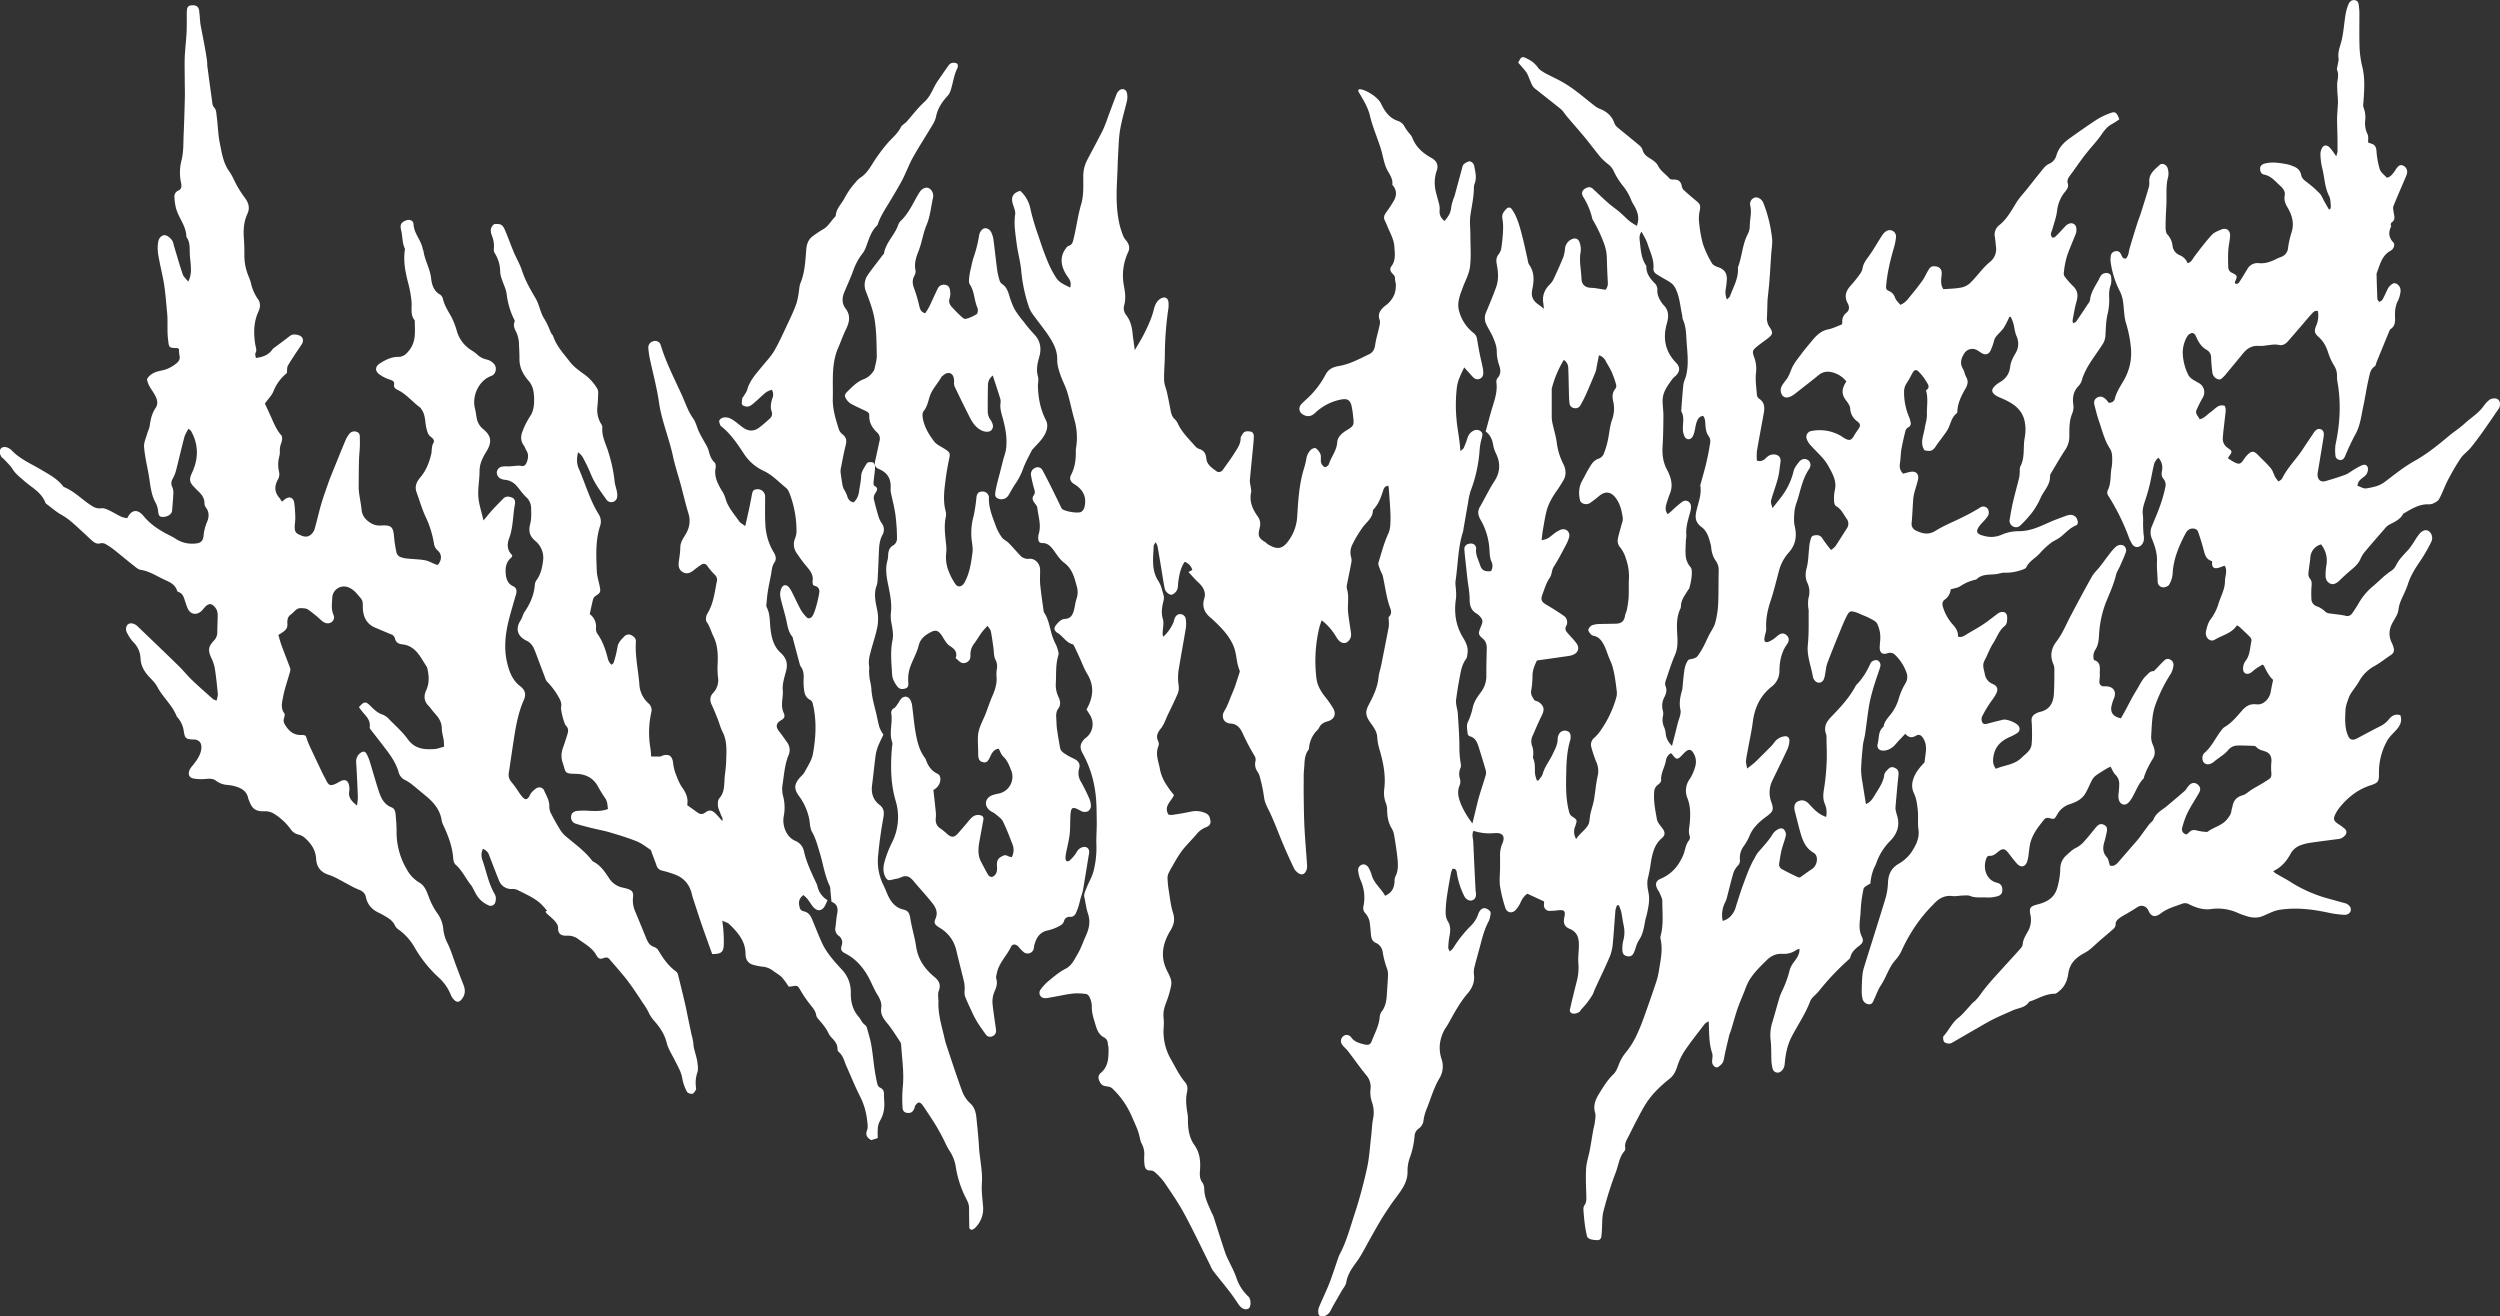 <svg xmlns="http://www.w3.org/2000/svg" viewBox="0 0 1571.83 827.71"><rect x="0" y="0" width="1571.83" height="827.71" fill="#333333" stroke="none"/><defs><style>.cls-1{fill:#fff;}</style></defs><title>vector</title><g id="Layer_2" data-name="Layer 2"><g id="Layer_1-2" data-name="Layer 1"><path class="cls-1" d="M1570.39,251c-1.3-.89-4.16-.62-5.56.67a18,18,0,0,0-3,3.21c-3.25,4.87-8.34,7.75-12.49,11.64-3,2.78-6.52,4.94-9.65,7.57-6.82,5.74-13.76,11.36-21.54,15.7-6.78,3.79-12.73,8.64-18.86,13.27-3.5,2.64-7.52,3.32-11.49,4-1.69.3-3.68-1-5.58-1.64.24-3,2.21-4.24,4-5.59a5.92,5.92,0,0,0,2.59-4.72c.07-2.28-1.43-3.49-3.61-2.64a40.23,40.23,0,0,0-5.25,2.82c-1.84,1.07-3.52,2.5-5.48,3.23-4,1.5-8,2.69-12.12,3.9-3.15.93-5.16-.61-5.24-4a16.84,16.84,0,0,1,.44-3.14c1.14-7,2.34-13.9,3.41-20.86.41-2.65-.36-4.09-2.08-4.63-1.55-.48-2.95.42-4.35,2.58-2.09,3.23-4.32,6.37-6.39,9.61-4.13,6.48-9.86,11.83-13.28,18.84-.4.82-1.51,1.29-2.29,1.93a20.91,20.91,0,0,1-2-2.68c-1-1.82-1.5-4-2.79-5.56-2.45-3-5.32-5.57-8-8.34s-4.08-2.92-6.92,0a11.18,11.18,0,0,0-1.52,1.84c-2.68,4.14-3.44,4.36-7.63,2-1-.57-2-1.25-2.87-1.85a7.53,7.53,0,0,1,.43-1c2.43-3.33,2.42-3.38-.88-5.74a6.77,6.77,0,0,1-2.83-6.28c.34-4.61,1-9.2,1.47-13.8.23-2.08.73-4.18-.26-6.15a5.15,5.15,0,0,0-5,.81c-1.3.91-2.44,2.06-3.75,3-2.21,1.54-3.92,3.87-7,4.63-.88-2-3-3.42-2-5.83a83.71,83.71,0,0,1,3.89-7.75,6.56,6.56,0,0,0-2.37-9.19c-1.36-.83-2.83-1.51-4.12-2.43a7.5,7.5,0,0,1-2.45-2.5,33,33,0,0,1-3.59-13.4,20.25,20.25,0,0,1,2.62-10.73,5,5,0,0,1,2.87-2.37c1.61-.31,2.43,1.11,3.06,2.58,1.37,3.22,3.2,6.08,6.4,7.92a5.53,5.53,0,0,1,2.88,4.93c.08,3,.37,6.11.74,9.14a5.09,5.09,0,0,0,3.54,4.42c1.93.67,2.87-1,4-2a11.77,11.77,0,0,0,1.29-1.52c3.39-4.1,6.82-8.17,10.16-12.31,2.64-3.29,5.64-5.44,10.21-5.1,2.61.19,5.29-.49,8-.69a13.79,13.79,0,0,1,4.35,0c2.81.73,4.6-.6,6.24-2.48,2.88-3.3,5.73-6.62,8.59-9.94,2-2.31,3.89-4.69,6-6.92,1-1.11,2.11-2.47,4-1.88a15.85,15.85,0,0,1-1,9c-1.44,3.49-1.26,4.9,1.53,7.36,3.24,2.85,4.93,6.48,6.19,10.5a36.28,36.28,0,0,0,3.31,7.16,11.72,11.72,0,0,1,2,6.73,17.6,17.6,0,0,0,.32,4c2.3,13.16,1.55,26.19-1.26,39.19a27.11,27.11,0,0,0-.07,6.74,3,3,0,0,0,2.77,2.94c1.7.22,2.62-.84,3.29-2.33a145.16,145.16,0,0,1,6.36-13.53c3.22-5.58,3.82-11.91,5.11-17.89,1.22-5.63,2-11.45,3.34-17.09.71-2.9.89-6.11,3.85-8,.64-.42.74-1.65,1.09-2.51q4.08-10,8.17-19.91c.15-.36.32-.83.63-1,3-1.81,3-4.93,2.86-7.72-.12-3.69.19-7.1,2-10.42a19.29,19.29,0,0,0,1.46-5.36,4.92,4.92,0,0,0-2.44-5c-2-1.05-3.25.42-4.48,1.58a6.73,6.73,0,0,0-1.28,2c-1.07,2.13-2,4.34-3.16,6.4-.37.66-1.35,1-2.06,1.44-.39-.64-1.09-1.26-1.12-1.91-.25-5.26-.38-10.52-.53-15.78a.89.89,0,0,1,.09-.39c2.07-5.24,3.08-11.06,8.77-14.15,2-1.06,2.91-3.91,1.73-5.16-3-3.17-3.25-6.39-1.42-10.1.13-.27-.28-.77-.23-1.14s.18-1.12.51-1.33c2.73-1.74,1.59-4.17,1.3-6.48-.15-1.26-.58-2.71-.15-3.79,2.46-6.16,5.16-12.22,7.75-18.34a10.3,10.3,0,0,0,.91-3,4.35,4.35,0,0,0-2.88-4.31c-1.75-.6-2.74.55-3.69,1.68-.51.6-.79,1.38-1.29,2-1.31,1.62-2.39,3.54-4.93,4.1-1.52-1.73-3.77-3.27-4.44-5.32a52.77,52.77,0,0,1-2.09-11.7c-.21-2.36-1-3.74-3.21-4.42-.73-.23-1.44-.51-2-.7-.11-2,.31-3.92-.4-5.26a15.4,15.4,0,0,1-1.47-8.51,17.37,17.37,0,0,0-1-8.21c-.48-1.09-.16-2.57-.07-3.87.51-7.16,1-14.29-.65-21.41a62.61,62.61,0,0,1-1.79-11.76c-.29-7.56-.1-15.14-.14-22.71,0-1.33-.17-2.66-.31-4-.17-1.61-.32-3.28-2.32-3.73-1.77-.4-3.38.44-4.31,2.7a30.14,30.14,0,0,0-1.79,6.47c-.84,5.1-1.17,10.3-2.27,15.34-.87,4-2.73,7.7-2.1,12,.2,1.39-.37,2.89-.57,4.34-.14,1-.65,2.26-.3,3.13,1.19,2.95.17,5.76,0,8.66a82.53,82.53,0,0,0,.38,8.29c.07,1.31.16,2.64.1,3.95-.14,3.19-.49,6.37-.54,9.56,0,3.44.16,6.88.22,10.32s.09,6.89.06,10.33a18,18,0,0,1-.8,3c-1-1.44-1.55-2.21-2.11-3a26.58,26.58,0,0,0-1.73-2.2c-2.3-2.49-4.5-2-5.61,1.19a7.92,7.92,0,0,0-.48,3.11,42.5,42.5,0,0,0,1,7.91c1.63,6,1.55,12.34,4.45,18,.92,1.8.85,4.13,1.1,6.24a6.46,6.46,0,0,1-.42,2l-.79.19c-1-1.69-1.93-3.37-2.89-5.05s-1.66-3.73-3-5.09a72.38,72.38,0,0,0-8.42-7.33c-1.58-1.18-2.8-2.33-3.18-4.31-.56-2.9-2.53-4.52-5.19-5.46a22.63,22.63,0,0,0-3.4-1.14c-4.71-.83-9.43-1.74-14.2-.49-1.66.44-3,1.3-3,3.24s.9,3.42,2.48,3.71c4.3.8,6.83,4,9.74,6.65,1.82,1.67,3.79,3.56,3.25,6.48s.36,5.13,1.78,7.54c2.84,4.82,4.36,9.92,2.54,15.62a58.83,58.83,0,0,0-2.21,9.71,6.5,6.5,0,0,1-4.6,5.85,29.09,29.09,0,0,0-3.29,1.45c-3.38,1.66-6.77,2.79-10.72,2.36a7.2,7.2,0,0,0-7,3.79c-1.51,2.49-3.05,5-4.59,7.46-.7,1.12-1.43,2.2-3,1.63-.13-.46-.33-.77-.25-.95,1.74-3.87,1.79-4-1.91-5.91a3.79,3.79,0,0,1-2.24-3.48c-.11-3.45-.21-6.91,0-10.35.18-3,.93-6,1.14-9.09.25-3.72-2.27-5.58-5.61-4.18-2.07.88-4.43,1.74-5.87,3.33-3.83,4.21-7.29,8.77-10.74,13.3-1.26,1.65-1.94,3.77-4.46,4.53a9,9,0,0,0-5.23-5.16,7.17,7.17,0,0,1-4.26-5.82,12.44,12.44,0,0,0-3.23-7.09c-1-1-1.15-3.16-1.15-4.79,0-4.79.3-9.57.51-14.35.25-5.69-.48-11.41,1.1-17.06a10.63,10.63,0,0,0-.33-5.49c-.67-2.34-3.49-3.52-5.08-2-3.14,2.92-6.9,5.63-6.43,10.83a10.77,10.77,0,0,1-.53,3.92c-1.55,5.21-3.18,10.41-4.82,15.59-.6,1.89-1.36,3.73-2,5.62-1.71,5.44-3.43,10.89-5,16.35-.66,2.25-.57,4.76-2.44,6.56-2,.06-2.41-1.48-3-2.74-.75-1.51-1.86-2.28-3.53-1.91a3.33,3.33,0,0,0-2.94,3.27,19.91,19.91,0,0,0-.13,2.78,56.19,56.19,0,0,0,6,19.35,20.71,20.71,0,0,1,1.83,6c.72,4.59.6,9.4,1.91,13.79a75.85,75.85,0,0,1,3.19,16.8,34.12,34.12,0,0,1-4.53,19.07c-2.09,3.71-4.52,7.16-5.6,11.35-.42,1.66-1.44,2.83-3.9,2.9a21.89,21.89,0,0,0-1.78-2.16c-1.88-1.83-3.56-2.17-5.4-1.21-2,1.05-2.33,2.82-1.82,4.78.9,3.45,1.74,6.93,2.91,10.29,2,5.77,3.38,11.8,6.77,17,1.69,2.61,1.5,5.58,1.46,8.49a24.63,24.63,0,0,1-.44,3.92c-.81,4.56-.12,9.35-2.26,13.7a3.51,3.51,0,0,0,.34,3.73,137.65,137.65,0,0,1,13,26.44,21.47,21.47,0,0,0,2,3.92c1.49,2.3,4.25,2.33,6,.21,1.5-1.82,1.48-3.85,1.18-6.05s-.32-4.73-.4-7.1a40.72,40.72,0,0,0-.08-5.19c-.63-3.74.63-7.05,1.76-10.47,1.05-3.14,1.91-6.36,2.68-9.59.85-3.61,1.4-7.3,2.27-10.91a8.72,8.72,0,0,1,3-5.31,9.17,9.17,0,0,1,2.23,8.4c-.34,1.91-.31,3.47,1.14,5.13a5.79,5.79,0,0,1,1.14,4.39,90.31,90.31,0,0,1-3.28,11.84c-1.57,4.52-3.49,8.92-5.32,13.35a9.74,9.74,0,0,0,0,7.76c1.94,4.68,3.46,9.4,3.21,14.62-.18,3.7.24,7.43.4,11.14a12,12,0,0,0,.13,2,3.53,3.53,0,0,0,3.4,2.89c1.25,0,3.14-.67,3.68-1.64a16.1,16.1,0,0,0,2.23-6.74c.43-9.32,3.92-17.59,8.19-25.63,1.23-2.33,3.3-3.39,5.59-2.85a3.2,3.2,0,0,1,2.09,1.53c1.33,3.83,2.58,7.7,3.59,11.63.82,3.18,1.59,6.25,5.37,7.23-.11,2.09-.12,4.38,2.36,4.42,1.81,0,3.64-1,5.5-1.59a8.33,8.33,0,0,1,.6,1.11c1,2.93-.36,5.76-.38,8.53,0,5.06-2.43,9.22-3.88,13.69a31.84,31.84,0,0,1-5.06,10.29c-1.66,2.07-2.41,5-3,7.74-.79,3.75,2.63,7,5.52,5.19,4.69-2.88,10.59-3.88,13.9-9a7.91,7.91,0,0,1,1.52.85c2.32,2.16,4.67,4.3,6.86,6.58a3.09,3.09,0,0,1,.78,2.45c-1,4.29-.82,8.91-3.85,12.68a8.14,8.14,0,0,0-1.41,4.79c0,2.77,2.4,3.95,4.73,2.49,1.24-.78,2.27-1.87,3.47-2.7,1.36-.94,2.81-1.75,4-2.48a5.16,5.16,0,0,1,.8.57,3.49,3.49,0,0,1,.4.67c.71,1.69,3.7,7.58,6.1,8.71.27-1.14,1-2.49,0-3-.79,3.37-1.53,6.75-2.11,10.16-.73,4.29-4.55,8.41-8.85,7.88s-6.81,1.17-9.32,4.05c-3.31,3.81-6.53,7.75-11,10.31a6.69,6.69,0,0,0-1.65,1.7c-3.82,4.74-6.19,10.54-11,14.62-1.54,1.32-1.39,4.7-.26,5.87,1.45,1.53,3.38,1.54,5.78,0,.66-.43,1.21-1,1.85-1.5,1.16-.87,2.37-1.68,3.51-2.59a21.48,21.48,0,0,0,3.87-3.33,7.69,7.69,0,0,1,6.09-3.24c3.45-.08,6.91.1,10.37.22a2.14,2.14,0,0,1,1.43.56c1.46,1.8,3.54,2.19,5.57,2.87,3.21,1.08,4.36,3.46,4,6.9a38.33,38.33,0,0,0,0,6.69c.13,1.6,0,2.92-1.43,3.86s-2.66,1.75-4,2.56c-2.27,1.36-4.59,2.61-6.84,4-1.92,1.17-3.62,3-5.68,3.58-3.86,1.06-5.85,3.31-6.5,7.09-.16.91-.57,1.79-.66,2.71-.2,2.11-1.39,3.62-2.64,5.23-3.2,4.09-8.43,4.93-12.29,7.92a1.77,1.77,0,0,1-1.18.1,31.86,31.86,0,0,1-5.45-.83c-2-.61-3.62-.43-5.07,1.14a13.1,13.1,0,0,1-1.67,1.33c-2.5-.73-3.15-2.49-2.59-4.44a53.06,53.06,0,0,1,3.35-9.32c2.13-4.22,4.76-8.18,7.12-12.29,1.32-2.3.95-4.05-1-5.54-1.69-1.27-3.61-1.05-5.32.79-1,1.07-1.62,2.49-2.69,3.44-3.56,3.16-7.25,6.19-10.87,9.27-3.08,2.63-7,4.35-8.64,8.54-.45,1.16-1.78,2-2.61,3-1.39,1.76-2.69,3.58-4,5.38-1.18,1.58-2.28,3.23-3.56,4.72-4,4.64-8,9.19-12,13.83-1.62,1.89-3.39,2.87-5.29,2.09-.73-2.1-.87-4-1.89-5.14-2.73-3-2.64-6.14-1.6-9.64.61-2,1.06-4.12,1.49-6.2.53-2.53,0-3.73-1.82-4.61s-3.23-.37-4.83,1.51c-2.48,2.93-4.82,6-7.41,8.81a16.26,16.26,0,0,1-4.89,4c-2.61,1.18-4.41,3.12-6.46,4.93a11.28,11.28,0,0,0-3.79,8.84,47.32,47.32,0,0,1-1.81,11.28c-1.78,6.69-6.75,9.29-12.59,10.76-4.23,1.06-5.25,2-4.43,6.22a14.81,14.81,0,0,1-1,9.72c-1.56,3-3.6,5.75-3.84,9.32a4.78,4.78,0,0,1-1.34,2.42c-3.66,4.17-7.45,8.23-11.16,12.34-4.34,4.82-8.84,9.51-12.69,14.72-1.88,2.56-3.61,5.14-6.18,7.05a12.58,12.58,0,0,0-1.31,1.49c-2.56,2.69-4.86,5.72-7.76,8-4,3.11-5.91,7.76-9.18,11.38-.6.66-.37,2.65.2,3.6.46.77,2,1.13,3.07,1.22a4.93,4.93,0,0,0,2.57-.9c5.42-3.1,10.8-6.28,16.22-9.37,3.44-2,6.87-4,10.41-5.71s7.25-3.25,10.87-4.89,7.92-1.59,10.32-5.39c.12-.19.47-.23.72-.32,5.1-1.74,9.79-4.79,15.46-4.79.88,0,1.81-.9,2.61-1.52,3.63-2.82,5.3-6.86,5.88-11.15.87-6.43,4.81-10.08,10.09-12.9a23.52,23.52,0,0,0,4-2.69c2-1.7,3.91-3.57,5.9-5.3,2.77-2.41,5.65-4.71,8.36-7.18a4,4,0,0,0,1.42-2.69c-.11-2.12,1.22-3.21,2.55-4.24a45.48,45.48,0,0,1,4.43-2.65c2.25-1.36,4.52-2.69,6.72-4.13,2.6-1.72,5.76-.7,7,2.36.92,2.23,2.55,3.58,4.37,3.22a8,8,0,0,0,3.18-1.55c4.1-3.19,9-4.45,13.76-6.23a4.86,4.86,0,0,1,4.15.42c4.29,2.1,8.82,3.65,13.71,3a30.56,30.56,0,0,1,16,2,53.17,53.17,0,0,0,7.5,2.75,16.23,16.23,0,0,0,6.64.4c2.43-.46,4.68-1.82,7-2.73a27.42,27.42,0,0,1,5.22-1.82c10.77-1.82,21.38-.55,32,1.77a64.22,64.22,0,0,0,9.48,1.24c2.22.15,4-1.27,4.16-2.92.15-2-1.11-3.16-2.69-4.05a5.34,5.34,0,0,0-1.13-.37c-3.21-.89-6.42-1.76-9.62-2.67A85.8,85.8,0,0,1,1440.91,555c-3.33-2.16-6.9-4-10.33-6a7.28,7.28,0,0,1-1.32-1.3c5.1-2.36,8.27-6.18,10.76-10.63a11.67,11.67,0,0,1,6.06-5.51,30.87,30.87,0,0,1,6.17-1.64c6.15-.91,12.33-1.66,18.5-2.48,1.8-.24,4.08-2.05,4.43-3.62.44-2-1.09-2.83-2.31-3.83a15.21,15.21,0,0,0-1.59-1.18c-4.42-2.72-4.75-3.84-2.24-8.25a21.78,21.78,0,0,1,2-2.93c5.23-6.4,11.42-11.31,19.47-13.89,4.94-1.59,5.29-2.63,5.21-7.55a40.64,40.64,0,0,1,5.07-20.28c1.35-2.5,3.58-4.55,5.55-6.68,2.58-2.78,4.19-5.73,2.82-9.57-3.43-1.1-5.65.65-7.43,2.87a15.3,15.3,0,0,1-5.27,4.09c-5,2.53-9.86,5.17-14.79,7.77-2.36,1.25-4.22.81-5.29-1.59-2.42-5.4-1.91-11.18-1.69-16.87a20.93,20.93,0,0,1,1.4-5.32,19.58,19.58,0,0,1,1.78-4.3c1.69-2.7,3.81-5.15,5.36-7.92a24,24,0,0,1,9.61-9.58c3.7-2.06,7-4.77,10.58-7.11a3.71,3.71,0,0,0,1.58-4.18,13.58,13.58,0,0,0-1.21-3.35c-2.34-4.74-1.63-9.17,1-13.59,1.34-2.27,2.93-4.73,3.2-7.23.36-3.33,1.67-6.11,3-9a63.49,63.49,0,0,0,2.92-7c1.63-5.29,4.51-9.84,7.6-14.37a98.24,98.24,0,0,0,7.12-12.34,5.42,5.42,0,0,0-1.7-6.8c-2-1.13-4.3-.19-6.35,2.58-.56.75-1.09,1.52-1.61,2.29a59.21,59.21,0,0,1-4.47,6.6c-3,3.33-6.27,6.32-8.21,10.5a9.2,9.2,0,0,1-3.28,3.4c-4.22,2.81-7.61,6.57-11.49,9.74a39.59,39.59,0,0,0-8.79,10.76q-1.83,3.09-3.9,6a3.61,3.61,0,0,1-4.18,1.42c-3.1-.69-6.3-.9-9.45-1.39a6,6,0,0,1-3-.94,14.63,14.63,0,0,0-5.82-3.7,4.92,4.92,0,0,1-3.13-4.73,62.28,62.28,0,0,1,.1-8c.19-1.83.11-3.29-1.17-4.78a4.7,4.7,0,0,1-.8-3.19c.28-3.3.93-6.56,1.21-9.86a9.06,9.06,0,0,1,6.73-8.27,16.31,16.31,0,0,1,3.3,13.47,36.82,36.82,0,0,0-.45,5.57c-.11,2.42.58,4.52,2.95,5.64,1.82.85,3.81,0,6-2.15,2.45-2.4,5-4.7,7.64-6.92,2.26-1.9,4.3-3.87,5.46-6.72a18,18,0,0,1,3-4.66c3.92-4.68,7.93-9.26,11.93-13.86a11.12,11.12,0,0,1,2.57-2.47c3.42-1.95,7.29-3.28,9.25-7.13.1-.2.44-.28.67-.41,4.6-2.69,9.13-5.56,14.75-5.57a7.44,7.44,0,0,0,3.15-.38c1.48-.74,3.32-1.57,4-2.89,2.08-3.82,3.48-8,5.5-11.87a141.73,141.73,0,0,1,8-13.7c1.68-2.49,4.35-4.29,6.29-6.63,2.71-3.27,5.23-6.69,7.69-10.15,3.44-4.83,6.75-9.75,10.11-14.63a2.42,2.42,0,0,0,.18-.36C1572.27,254.35,1571.89,252.06,1570.39,251Z"/><path class="cls-1" d="M1227.5,563.38c2.08.26,4.25-.26,6.38-.32,1.58,0,3.35-.35,4.72.22,3.5,1.47,7.11.71,10.65,1a21.28,21.28,0,0,0,6.33-.72c1.89-.43,3.37-1.54,3.36-3.86,0-2.58-.9-4.08-3.39-4.68-6.81-1.64-9.22-9.42-6.48-15.8.22-.52,1-1.22,1.45-1.16,2.6.35,4.17-1.25,6-2.69,2.65-2.15,4-1.85,6.2.89,1.79,2.29,3.49,4.67,5.46,6.8,2.43,2.62,5.13,2.06,6.37-1.35a28.56,28.56,0,0,0,1-5.43c.26-1.7.4-3.42.73-5.11,1.17-6.1,4.85-10.84,8.64-15.49a3,3,0,0,1,3.42-1.35c3.27.87,3.36.78,5-2.07a13.79,13.79,0,0,1,8-6.65c3.73-1.22,7.48-2.95,9.64-6.51,1.72-2.83,2.89-6,4.47-8.88a8.59,8.59,0,0,1,2.53-2.8c2.14-1.53,4.41-2.87,6.66-4.25.76-.46,1.6-.78,2.35-1.14,1,1.79,1.67,3.59,2.88,4.88a8.14,8.14,0,0,1,2.57,5.63,60.7,60.7,0,0,1-.46,6.73c-.35,3.29.63,5.8,2.65,6.44s3.67-.61,5.55-3.62c2.61-4.15,4-9.05,7.56-12.63.32-.32.25-1,.44-1.5.62-1.58,1.18-3.19,1.94-4.7,1.07-2.13,2.2-4.24,3.47-6.25,1.76-2.82,1.24-5.53.13-8.39a13,13,0,0,1-1.24-5.37c.49-6.72.33-13.49,2.67-20a95.83,95.83,0,0,1,9.43-19.23,12.47,12.47,0,0,0,1.91-5.49,3.51,3.51,0,0,0-1.76-3.69,3.07,3.07,0,0,0-4,.44c-1.75,1.61-3.31,3.42-5,5.11-.59.61-1.28,1.59-1.92,1.59-2.08,0-3,1.51-4.24,2.65-2.9,2.64-4.36,6.27-6.39,9.48-2.61,4.15-4.75,8.6-7.1,12.92-.87,1.59-1.77,3.16-2.59,4.61-4.48-1-6.47-3.18-6.07-6.92a26.69,26.69,0,0,1,1.85-6c1.36-3.8-.36-6.73-4.3-7.16a19,19,0,0,0-2-.06,2.65,2.65,0,0,1-3-2.94c0-1.46.36-2.93.26-4.37-.24-3.5,1.22-7.73-3.71-9.21a7.89,7.89,0,0,1,1-6.68c1.74-2.73,2-5.68,2.2-8.75a66.77,66.77,0,0,1,4.25-20.59c2.34-5.79,5-11.43,6.45-17.54.45-1.89,1.65-3.58,2.45-5.39,1.23-2.8,2.53-5.57,3.56-8.43a3.63,3.63,0,0,0-1-4.38c-1.27-1-3.66-.78-5.18.6a29.85,29.85,0,0,0-3.45,3.83c-2.21,2.83-4.29,5.74-6.49,8.57-1.63,2.1-3.71,3.93-5,6.21-4.64,8.21-9.07,16.53-13.47,24.87-2.85,5.4-5.07,11.11-8.85,16-3.29,4.28-4.28,9-2,14.22a7.87,7.87,0,0,1,.66,3.09c0,5.18,0,10.37-.3,15.55-.31,5.85-2.75,10.21-9,11.49a8.9,8.9,0,0,0-1.86.74c-2.13,1-3.39,2.43-3.16,5,.21,2.38.25,4.78.26,7.18a61.26,61.26,0,0,1-.26,7.55c-.51,3.94-3.82,5.87-6.37,8.36-4.56,4.48-10.79,4.56-16.06,6.88-2.1-2.73-2-5.37-1.51-8,1-6,4.79-9.59,10.1-11.94a30.45,30.45,0,0,0,4.89-2.59,3,3,0,0,0,.86-4.24c-1.25-2.14-7.55-4.68-9.94-4.08-3.09.78-6.19,1.49-9.26,2.36-1.37.39-2.88.75-3.62-.54a4.55,4.55,0,0,1-.3-3.67,72.29,72.29,0,0,1,4.57-7.9c1.27-2,2.85-3.86,4-5.93,1.85-3.26,1.42-5.39-1.88-6.82a8,8,0,0,1-4.9-6.27c-.57-2.81-1.77-5.57-.14-8.54,1.9-3.48,3.17-7.35,5.33-10.65,2.37-3.64,3.65-8,7.2-10.88,1.74-1.4,1.68-3.58,1.67-5.55,0-2.78-2-4-4.64-3.07a8.48,8.48,0,0,0-2,1.29c-2.89,2.12-5.68,4.41-8.67,6.38-3.44,2.25-7.08,4.19-10.59,6.35-1.47.92-2.87,1.83-5,1.2.2-3.23-1.43-5.56-3.46-7.8a29,29,0,0,1-5.87-10.37c-.63-1.9-.84-3.79.95-5.08a8.73,8.73,0,0,0,3.76-6.49c2.14-.65,4.26-.87,5.9-1.88a27.66,27.66,0,0,1,10.22-4.28c3.52-3.69,8.26-2.85,12.63-3.43,1.84-.25,3.68-1,5.49-.86A29.66,29.66,0,0,0,1272,358c.71-.25,1.67-.63,1.94-1.21,1.87-4.07,6-5.94,8.77-9.14a48.52,48.52,0,0,1,6.67-6.22c1.86-1.46,4.21-2.29,6.06-3.75,3.19-2.51,5.82-5.7,9.73-7.31,1.42-.59,1.42-2.14.92-3.52a4.28,4.28,0,0,0-3.77-3.11,7.64,7.64,0,0,0-3.13.48c-3.87,1.44-7.77,2.82-11.52,4.52-5.79,2.64-11.48,5.18-18.11,5.23-.65,0-1.29,0-1.94.06a25.86,25.86,0,0,0-9.3,2.24,16.19,16.19,0,0,1-10.93.65c-4.84-1.17-5.51-2.79-2.47-6.72.65-.84,1.45-1.56,2.14-2.36a29.71,29.71,0,0,0,2.77-3.39c1-1.56.66-4.16-.65-5.18-1.52-1.18-3-1-4.7.14a115.41,115.41,0,0,1-10.48,5.74c-5.68,2.87-11.68,5.22-17.06,8.56-4.5,2.81-8.33,1.82-12.39-.17a4.51,4.51,0,0,1-2.62-4.89c.45-5,.62-10.1,1-15.14a24.39,24.39,0,0,1,.84-4.3c.68-2.56,1.57-5.08,2.14-7.66.77-3.47-1.23-5.51-4.69-4.89-1.65.3-3.27.8-4.67,1.16-2.24-2.26-2.35-4.5-1.94-7,.45-2.74.37-5.57.85-8.31.72-4,1.66-8.05,2.67-12a3.86,3.86,0,0,1,1.84-1.93,2.64,2.64,0,0,0,1.29-3.07,17.11,17.11,0,0,0-1-3.42,39.29,39.29,0,0,1-3.11-15.52,9.66,9.66,0,0,1,1.6-5.61c1.39-2.08,2.53-4.32,3.73-6.53,1-1.86,2.3-2.34,3.74-.86a30.85,30.85,0,0,1,4.87,6.24c.89,1.57,2.81,3.63,0,5.45-.13.08-.12.51,0,.75,1.29,4.85.29,9.78.42,14.67.08,3-1,6-1.46,9-.75,4.48-3,8.95-.08,13.44,4.16.88,5.34.33,7.56-3.16,1.06-1.67,2.35-3.19,3.51-4.8s2.37-3.14,3.37-4.82c2-3.39,2.35-7.72,5.72-10.39a1.44,1.44,0,0,0,.5-1c.18-5.32,2.42-9.94,5-14.39,1.45-2.46,2.15-4.73.62-7.44-.91-1.6-1.13-3.59-2.06-5.16-2-3.34-1.28-6.35.57-9.38a6,6,0,0,1,8.26-2.44c1.18.6,2.19,1.54,3.38,2.11,2.29,1.09,4.06.4,5.16-1.93.57-1.2,1-2.45,1.48-3.7.54-1.5.71-3.24,1.59-4.48,1.53-2.16,3.69-3.87,5.18-6a59.17,59.17,0,0,0,3.53-6.92l.91.05a34.17,34.17,0,0,1,1.6,4c.72,2.67.9,5.53,2,8.05a11.42,11.42,0,0,1-.75,11c-1.46,2.48-2.9,5.28-3.2,8.06-.53,4.92-3,8-7.07,10.26a12.71,12.71,0,0,0-3.3,2.82c-1.39,1.64-1.24,3.07.42,4.5a11.38,11.38,0,0,0,3,1.79c7.59,3.23,14.79,6.84,16.21,16.22a25.55,25.55,0,0,1,.33,4.28,31.76,31.76,0,0,1-.51,5.15c-1.13,6,.34,12.31-2.8,18a7.22,7.22,0,0,0-.28,2.75,25.93,25.93,0,0,1-.35,4c-1.21,5-2.63,10-3.8,15-.88,3.75-1.56,7.55-2.17,11.35a4,4,0,0,0,2,4.45,4.26,4.26,0,0,0,2,.55,3.89,3.89,0,0,0,2.77-1.22,71.88,71.88,0,0,0,7.2-7.93,46.56,46.56,0,0,0,5.37-9.16c2-4.64,6.27-8.32,6-13.95a3.67,3.67,0,0,1,.71-1.85c2.85-4.78,5.62-9.62,8.65-14.28a14.94,14.94,0,0,0,2.79-8.54c0-4.9-.19-9.82,1.78-14.55a10.8,10.8,0,0,0,.74-5.47c-.71-4.64,0-8.64,3.46-12.07a9.44,9.44,0,0,0,2-3.87c2.51-8.19,8.09-14.6,12.56-21.63a11.11,11.11,0,0,0,2.09-5.34c.33-4.51.32-9.09,1.24-13.48a39.08,39.08,0,0,0,1.21-9.77c-.13-3.21-.23-6.35,1-9.43a10.51,10.51,0,0,0,.26-3.57c0-1.51-.1-3-1.86-3.58a4.33,4.33,0,0,0-4.65,1.5,11.56,11.56,0,0,0-1.29,2.47c-2.27,4.12-5.09,8-5.55,12.92a6.2,6.2,0,0,1-1.32,2.43c-2.41,3.67-4.81,7.33-7.31,10.93-.36.54-1.2.75-2,1.23a6.8,6.8,0,0,1-.33-1.89c.75-3.9,1.33-7.87,2.43-11.68s.92-7-2.11-9.82a55.11,55.11,0,0,1-5-5.63,3.73,3.73,0,0,1-.87-2.5,59.2,59.2,0,0,1,1.85-10.14c1.54-4.79,3.65-9.4,5.5-14.1a6.52,6.52,0,0,0,.55-1.91c.13-1.88.21-3.83-1.78-4.91-1.56-.85-3.7-.06-5.31,1.71-1.95,2.14-3.91,4.28-6,6.31-.46.46-1.73.88-2,.63a3.45,3.45,0,0,1-.91-2.27,8.81,8.81,0,0,1,.73-2.25c1.11-4.09,2.67-8.13,3.17-12.29a22.73,22.73,0,0,1,5.22-12.23c1.32-1.59,2.1-3.13,1.51-5s.18-3.3,1.26-4.76c2.67-3.6,5.22-7.29,7.87-10.91,1.25-1.71,2.59-3.36,3.92-5,2.6-3.17,5.44-6.17,7.77-9.53,2-2.86,3.91-5.58,7.11-7.21a49,49,0,0,0,4.47-2.88c-1.5-4.23-2.57-5.08-5.38-4a44,44,0,0,0-8.29,3.85c-5.92,3.82-11.66,7.91-17.43,12-3.87,2.72-7,6-8.42,10.73a8.08,8.08,0,0,1-4.82,5.48,9.45,9.45,0,0,0-3.3,2.75c-3.46,4.19-6.8,8.47-10.17,12.73-2.47,3.11-5.28,6-7.3,9.42-3,4.93-5.75,9.89-10.33,13.54a7.47,7.47,0,0,0-2.8,7.45c.31,2.11.49,4.23.72,6.35a10.24,10.24,0,0,1-4,9.5,41.86,41.86,0,0,0-4,3.88c-2.84,3.13-5.43,6.52-8.48,9.43a11.46,11.46,0,0,1-5.6,2.69c-3.57.66-7.26.72-11,1-1.91-2.77-1.45-5.94-1.1-9.13.37-3.44-1.35-5.21-4.78-5.31-2.38-.06-3.12,1.76-4.07,3.3-1.1,1.81-1.88,3.84-3.11,5.55-2.32,3.23-4.78,6.36-7.32,9.41-1.82,2.2-3.39,4.75-6.72,6-1.12-1.44-2.61-2.72-3.24-4.33a6.89,6.89,0,0,0-4.13-4.48c-1.3-.49-1.67-1.38-1.55-2.83.66-8.4,2.66-16.52,5-24.58a36.68,36.68,0,0,0,1.21-6.23,4,4,0,0,0-5.34-4.26,7.42,7.42,0,0,0-3.18,2.76c-2.79,4.21-5.23,8.66-8.14,12.77-1.85,2.61-3.88,5-4.38,8.3a8.48,8.48,0,0,1-1.65,3.58,80.78,80.78,0,0,1-5.73,7.15c-3.1,3.39-4.3,6.92-1.92,11.24,1.11,2,1.15,4.24-.75,5.83a6.69,6.69,0,0,0-2.64,6.26c.05.44-.37.94-.51,1.27-2.92,1.06-5.58,2.42-8.39,3-4.57.89-7.45,3.84-10.18,7.16-2.11,2.56-4.31,5.06-6.27,7.72-2.35,3.2-5.07,6.3-6.55,9.89-1.06,2.58-1.89,5.14-3.71,7.3a32.92,32.92,0,0,0-2.32,3.25,5.65,5.65,0,0,0,.3,6.3c1.55,1.7,3.37,1.32,5.15.55a12.69,12.69,0,0,0,2.68-1.68c5-3.92,10.06-7.82,15-11.84,2.79-2.27,5.85-2.44,9-1.51a16.4,16.4,0,0,1,8.34,5.59c-3.17,4.71-3.09,8.14-.23,11.89,1.17,1.52,2.53,3.37,2.63,5.14a10.3,10.3,0,0,0,4.37,8c2.13,1.65,2.29,2.67.74,4.95-1,1.43-2,2.85-2.82,4.34-1.47,2.52-2.54,3-5.15,1.79a33.31,33.31,0,0,1-3-1.89,26.62,26.62,0,0,0-18.45-3.08,3.75,3.75,0,0,0-3,5.09,10.9,10.9,0,0,0,2.21,3.65c3.83,4.39,8.5,8.09,11.35,13.28,2.6,4.74,5.51,9.42,4.06,15.34a25.79,25.79,0,0,0-.44,6.75c0,1.07.42,2.68,1.17,3.09,3.29,1.79,4.66,5,6.61,7.85a5.11,5.11,0,0,1,.19,6.28c-2.4,3.67-4.65,7.44-7.1,11.08a14.21,14.21,0,0,1-2.8,2.41c-.91-1.13-1.58-1.91-2.19-2.74-1.11-1.49-2.26-3-3.23-4.54-1.28-2.07-3.14-2.28-5.23-1.86s-2,2.3-2.49,3.73a23.07,23.07,0,0,0-.63,4.33c-.47,4.09-.46,8.31-1.51,12.24-.92,3.45-1,6.56.49,9.68a13.32,13.32,0,0,1,.64,9.34,20.61,20.61,0,0,0-.23,5.1c0,1.06.35,2.11.34,3.16-.1,7,.2,14.13-.53,21.11-.75,7.2,2.15,13.58,3.2,20.36a5.2,5.2,0,0,0,.88,1.78c1.49,2.33,4.43,2.37,5.8-.07a13,13,0,0,0,1-3.76c.47-2.21.57-4.54,1.35-6.62,2.45-6.56,5.11-13.05,7.75-19.54,1.4-3.42,2.77-6.86,4.45-10.14s2.48-3.39,5.66-2.43a32.45,32.45,0,0,1,3.31,1.36c1.93.83,3.91,1.56,5.74,2.56,1.59.86,3.59,1.72,4.36,3.14a19.2,19.2,0,0,1,2,7.19c.25,2.48-.23,5-.31,7.56-.13,3.56,1.59,5.11,4.85,4a4.52,4.52,0,0,1,5,1.2,28.82,28.82,0,0,1,7,11,7.73,7.73,0,0,1-.75,6.83,39.79,39.79,0,0,0-3.9,8.7,29.51,29.51,0,0,1-4.32,9.34c-2,2.93-4.92,5.29-5.45,9.09-3.51,2.73-2.72,7-3.69,10.62-.82,3,1.2,4.77,4.35,4.38s5.36-2.09,7.31-4.44c1.68-2,3.56-3.84,5.66-6.09,2.14,2.41,4.12,2.71,6.64,1.26,2.13-1.23,3.53-.39,4.86,1.9,2.74,4.69,1.06,9.6.68,14.43-.06.65-.95,1.23-1.44,1.85a40.18,40.18,0,0,0-3.88,5c-2.3,4.17-3.65,8.33-1.28,13.26,1.5,3.14,1.92,6.9,2.3,10.44.42,3.94-.16,8,.41,11.89.85,5.8-1.8,10.44-4.65,14.77a25.13,25.13,0,0,1-8,7.05c-4.49,2.74-6.24,6.5-6.49,11.53a41.26,41.26,0,0,1-1.51,9.84c-4.42,14.62-9.1,29.17-13.63,43.77a25.82,25.82,0,0,0-1,5.45c-.26,3.17-.36,6.36-.39,9.54a18.37,18.37,0,0,0,.47,4.31,4.42,4.42,0,0,0,4.08,3.78c2.2.15,2.64-1.87,3.37-3.4,1.35-2.85,2.39-5.91,4.12-8.51,3.44-5.18,5-11.38,9.31-16.1a24.1,24.1,0,0,0,4-6.3,103.29,103.29,0,0,1,10.89-18.39,92.53,92.53,0,0,1,8.89-10.2C1218.71,565.11,1222.45,562.75,1227.5,563.38Z"/><path class="cls-1" d="M1170.59,588.94c-2.26-4.64-1.24-9.37-.88-14.12.18-2.49.26-5,.56-7.49a86,86,0,0,1,1.43-8.59c.16-.73,1.17-1.33,1.89-1.85a22.47,22.47,0,0,1,2.36-1.3,33.19,33.19,0,0,1,1.85-8.62c.46-1.38,1.29-2.63,1.78-4a36.92,36.92,0,0,1,8.72-14.14c4.43-4.43,6.4-9.73,4.47-16-.28-.9-.51-1.8-.71-2.71a8.27,8.27,0,0,1-.32-2.35c.57-6.74,1.15-13.48,1.87-20.21.22-2.07,0-3.7-2.06-4.68s-3.18-.75-5.14,1.48a5.77,5.77,0,0,0-1.68,2.62c-.58,5-3.55,8.84-6,12.93-1.32,2.21-2.7,4.47-5.56,5.65-.73-4.6-1.45-8.86-2.09-13.14a48.41,48.41,0,0,1-.95-8.26c.13-5.17.61-10.34,1.13-15.48.24-2.36,1-4.66,1.37-7,1-6.7,1.67-13.46,2.89-20.12a124.24,124.24,0,0,1,3.57-13c.91-3.06,2.12-6,3-9.09a3.44,3.44,0,0,0-1.45-4.2c-1.18-.7-3.83.2-4.49,1.62-2.35,5.11-5.1,9.92-9.18,13.88a1.15,1.15,0,0,0-.18.35c-3.9,7.37-9.47,13.4-15.22,19.33-3,3.06-5.23,6.45-3.44,11.1a9.76,9.76,0,0,1,.25,3.17c.07,4.8.33,9.6.1,14.38a144.27,144.27,0,0,1-1.61,16.62c-.57,3.37-.92,6.44.46,9.71a13.71,13.71,0,0,1,.83,8.18c-4.82-1.57-7.74-4.85-10.7-8.06-2.25-2.44-4.66-3-7.41-1.51-1.71.92-2.31,3.13-1.58,6,1.09,4.25,2.12,8.52,3.3,12.75,1.48,5.3,3.19,10.31,8.51,13.39,3.33,1.93,2.45,7.92-1,10.21-2.38,1.56-4.67,3.25-7.57,5.29a3.13,3.13,0,0,1-1.51-.25c-3.34-1.6-6.68-3.23-9.93-5a3.45,3.45,0,0,1-1.6-3.82c.46-2.75.81-5.53,1.48-8.23.77-3.08,2-6,2.68-9.15a4.73,4.73,0,0,0-1.07-3.53c-1.07-1.23-2.75-1-4.06-.16a8.7,8.7,0,0,0-3,2.6c-2.63,4.52-6.3,8.18-9.63,12.13a19.45,19.45,0,0,0-1.6,2.74c-3.31,5.49-5.39,11.52-7.6,17.48-1.53,4.1-2.77,8.31-4.14,12.47a24.43,24.43,0,0,1-1.12,3.42c-1.56,3.15-3.78,5.59-7.48,6.62a17.32,17.32,0,0,1,1.7-12,16.68,16.68,0,0,0,1.2-3.72c1.28-4.84,2.41-9.73,3.85-14.53a11.68,11.68,0,0,1,2.66-4.35,4.7,4.7,0,0,0,1.4-4,12.1,12.1,0,0,1,2.32-8.27,32.65,32.65,0,0,0,3.56-6.22c2.18-5.63,6.43-9.32,11.08-12.75,4-2.92,4.39-4.26,2.83-8.78a17,17,0,0,1,.58-13.55c3.19-6.57,6.41-13.13,9.49-19.76a14.32,14.32,0,0,0,1.25-5c.16-2.55-1.34-3.61-3.81-3a9.3,9.3,0,0,0-5.83,3.9,21.6,21.6,0,0,1-2.61,3c-3,3-6,6-9.08,9-1.4,1.33-3,2.46-5.23,4.26-.35-2.16-.84-3.52-.72-4.81.24-2.51.8-5,1.25-7.49,1-5.62,2.27-11.22,3-16.88,1.14-9,4.65-16.63,11.77-22.25a12.34,12.34,0,0,0,5-10.28c.09-5.93,1.26-11.57,4.82-16.56,1.69-2.38,1.21-4.48-.8-5.95-1.72-1.26-3.47-.8-5.63,1.07a18.63,18.63,0,0,1-4.88,3.29c-2.33,1-3.3,0-2.91-2.46.31-2,1.2-3.93,1.09-5.85-.36-6.12.94-11.84,2.86-17.59s3.38-11.95,5-17.95a27.52,27.52,0,0,1,6.15-11.94c4.44-4.83,5.42-10.29,3.93-16.65-.74-3.14-.41-6.6-.14-9.87a29,29,0,0,1,1.68-6.14c2.13-6.79,3.33-13.91,7.46-20,1.47-2.16,1-4.53-.72-5.66s-3.95-.92-5.62,1.22c-1.38,1.75-2.91,3.68-3.4,5.76a41.86,41.86,0,0,1-6,13.76c-2.15,3.22-4.69,6.17-7.23,9.48-1.14-3.7-1.25-3.73-.51-6.26,1.27-4.32,2.88-8.56,4-12.92.8-3.18,1-6.51,1.52-9.78.66-4.53-3.82-5.7-7.12-4.15a11.1,11.1,0,0,0-2.44,2,5,5,0,0,1-5.28,1.22,36.58,36.58,0,0,1,0-5.93c1.33-7.87,2.84-15.71,4.27-23.57.65-3.54.76-6.9-2.7-9.3a3.65,3.65,0,0,1-1.53-2.25c-.37-4.76-1.15-9.61-.59-14.28a20.61,20.61,0,0,0-1.13-9.56c-1.2-3.38-1.31-4.27,1.36-6.51,2.23-1.88,4.67-3.52,7-5.3,3.38-2.6,3.66-3.82,1.23-7.28a9.7,9.7,0,0,1-1.56-6.44c.14-3.17.19-6.34.3-9.52,0-.91.12-1.83.21-2.75.34-3.43.77-6.85,1-10.28.43-5.56.77-11.13,1.13-16.7.22-3.45.94-7,.51-10.34a86,86,0,0,0-5.42-21.94c-1-2.43-3.38-4-5.51-3.39a4.21,4.21,0,0,0-2.7,5.16c1,4.41-.41,8.71-.35,13.07a11.19,11.19,0,0,1-1.39,4.92c-3.29,6.49-3.47,13.85-6,20.54a.91.91,0,0,0-.06.4c.48,6.56-2.87,12.06-5,17.88-.27.72-1.09,1.22-1.91,2.11a11.58,11.58,0,0,1-.66-7.06c.25-1.71.46-3.42.58-5.15.28-4.11-1.39-6.85-5.47-8.15-1.44-.47-3.23-1.29-3.89-2.48a63.63,63.63,0,0,1-5.69-12.22,81.63,81.63,0,0,1-2.42-14.07,21.85,21.85,0,0,1,.43-6.64c.61-3.15.33-4.27-2-6.13-2.85-2.33-5.64-4.72-8.33-7.22a5.18,5.18,0,0,1-1-2.51c-.7-2.86-2.21-3.91-5.25-3.8a3.45,3.45,0,0,1-2.49-.72c-2.28-2.74-5.46-4.56-7.15-8-.92-1.86-3-3.36-4.84-4.47-2.28-1.36-4.14-2.74-4.87-5.45a6.17,6.17,0,0,0-2-2.85c-4.47-3.76-9-7.37-13.53-11.11a6.9,6.9,0,0,1-2.16-2.78c-1.51-4.52-4.68-7.27-8.92-9a13.85,13.85,0,0,1-3.15-1.7c-4.08-3.16-8-6.49-12.16-9.6a76.85,76.85,0,0,0-8.24-5.52c-3.67-2.09-7.56-3.8-11.27-5.81C969.8,44.93,968,44,967,42.55a16.53,16.53,0,0,0-6.12-5.29c-3.79-2-4.23-2.1-6.34,2.13,1.13,1.3,2.37,2.67,3.55,4.09a15.18,15.18,0,0,1,2.11,2.86c1.18,2.48,2.06,5.11,3.3,7.56a8.7,8.7,0,0,0,2.47,2.48c5.16,4.12,10.38,8.17,15.52,12.32a16.45,16.45,0,0,1,2.27,2.75c.66.83,1.28,1.68,2,2.48,3.69,4.34,7.47,8.62,11.09,13,3.27,4,6.3,8.12,9.58,12.07a36.78,36.78,0,0,0,4.35,4,12,12,0,0,1,3.57,4.07,44.8,44.8,0,0,0,6.23,10,34.48,34.48,0,0,1,5.22,9.25,27.43,27.43,0,0,0,1.53,2.75c2.22,3.85,3.7,7.8,1.81,12.93a45.22,45.22,0,0,1-4.49-2.88c-2.22-1.86-4.22-4-6.43-5.87s-4.65-3.49-6.83-5.4c-3.27-2.87-6.41-5.9-9.59-8.87-1.14-1.07-2.3-1.69-4-1-2.89,1.13-4,3.25-2.27,6a43.41,43.41,0,0,1,5.59,13.47,2.83,2.83,0,0,0,.31.74,93,93,0,0,1,7.13,15.05,28.47,28.47,0,0,1,1.72,8.83c.09,5,.33,10.09.58,15.12a6.43,6.43,0,0,1-1.36,5l-3.1-.45a42.5,42.5,0,0,0-5.8-.78c-3.7,0-6.14-1.87-6.26-5.59-.18-5.65-1.61-11.25-.54-17a13.25,13.25,0,0,0-.52-5.53c-.74-2.83-3-3.64-5.58-2.17A7.16,7.16,0,0,0,984,156.1a23.82,23.82,0,0,1-1.05,5.44c-1.89,4.69-4,9.3-6.12,13.88a12.86,12.86,0,0,1-2.53,3.52c-3.2,3.23-4.72,7-4,11.54.18,1.07.25,2.15.41,3.66-1.43-1.13-2.31-1.92-3.29-2.57-3.78-2.55-4.94-5.33-4-9.77,1.1-5.33,1.43-10.51-1.94-15.33-.78-1.12-.86-2.75-1.19-4.15-.6-2.58-1.14-5.17-1.73-7.75q-.62-2.72-1.31-5.42c-.56-2.17-1.09-4.36-1.75-6.51a59.58,59.58,0,0,0-2.28-6.37,26.73,26.73,0,0,0-2.74-4.79,2,2,0,0,0-3.18-.34c-1.65,1.68-3.24,3.38-2.69,6.24a34.59,34.59,0,0,1,.38,7.88,102.16,102.16,0,0,1-1,10.32,8.18,8.18,0,0,1-1.53,4c-1.91,2.2-1.85,4.4-1.32,7.06.92,4.59,1.15,9.32-.44,13.8-1.91,5.37-4.14,10.62-6.33,15.88a8.89,8.89,0,0,0,0,7.35c1.32,2.9,3.17,5.57,4.39,8.5,1.1,2.65,2.22,5.51,2.29,8.3a28,28,0,0,0,1.31,8.53c1,2.85,1.76,5.91-.79,8.65a4,4,0,0,0-.72,3c.62,4.78-.64,9.19-2,13.67-1.75,5.54-3.16,11.18-4.77,16.95,3,2.19,4.23,5.27,4.79,8.83a20,20,0,0,0,1.83,5.27c2.82,6,2.53,11.64-1.23,17.36-3.34,5.09-5.89,10.69-9,15.95-1.75,3-1.05,5.66.48,8.24a42,42,0,0,1,5.53,18.92c.17,2.35.2,4.9,1.15,7a6.26,6.26,0,0,1-.22,6.28c-3.94.33-5.75-.44-6.85-3.87-1-3.22-2.85-6.21-2.49-9.93.28-2.8-2.21-4.22-4.9-3.31a3.22,3.22,0,0,0-2.46,3.62c.11,1.19.19,2.39.31,3.58.49,4.63,1,9.26,1.49,13.88s1.51,9.17,1.51,13.75c0,4,.94,7,4.49,9a11,11,0,0,1,2.53,2.39c2,2.31.49,4.49-.34,6.68-1.29,3.39-1.23,4.24,1.54,6.57,2.09,1.75,2.57,3.9,2.53,6.4-.11,5.58-.31,11.16-.24,16.74a16.86,16.86,0,0,1-3.55,10.74c-2.18,2.87-4.17,5.85-5,9.44a40.56,40.56,0,0,1-3.15,9.33c-.94,1.88-.28,4.63-.12,7a2.37,2.37,0,0,0,1.31,1.77c3.91,1,4.87,4.19,5.87,7.4,1.5,4.79,3,9.58,4.36,14.43a6.84,6.84,0,0,1-.38,3.46c-1.27,4.32-2.73,8.58-4,12.9-.95,3.32-1.68,6.69-2.5,10-.54,2.21-1.07,4.41-1.6,6.62a54.08,54.08,0,0,1-7.12-11.87c-1.51-3.75-2.81-7.77-.93-12a6.85,6.85,0,0,0,.2-4.25,9.37,9.37,0,0,1,.27-6.6,4.26,4.26,0,0,0,.31-2.31,64.53,64.53,0,0,1-.94-11c0-7-.54-14.09-1-21.13-.1-1.68-.63-3.33-.87-5a13,13,0,0,1-.22-3.51c.58-4.21,1.2-8.43,2-12.61.87-4.55,1.39-9.21,4.3-13.15.72-1,.73-2.51.92-3.8.51-3.66-1.15-6.84-2.9-9.71-4.67-7.69-5.68-15.87-4.36-24.56a26.28,26.28,0,0,0,0-4.78c-.06-2.11-.57-4.27-.26-6.31,1.56-10.36,1.46-21,4.74-31.05a11.79,11.79,0,0,0,.23-1.58c1-5.49,1.89-11,2.89-16.47a43.16,43.16,0,0,1,1.6-7.37,88.94,88.94,0,0,0,5.7-26.41,38.64,38.64,0,0,1,1.36-7c.34-1.39.71-2.72-.41-3.78a1.94,1.94,0,0,0-.26-.23,4,4,0,0,0-4.51-.46,7.15,7.15,0,0,0-3.78,4.42,65.53,65.53,0,0,1-2.38,6.35c-.29.67-1.09,1.11-2.11,2.1-.28-2.73-.44-4.7-.69-6.65-.59-4.48-1.42-8.94-1.8-13.44a96.55,96.55,0,0,1,.22-19.89c.55-4.48,2.53-8.22,4.63-12.67,2,2.25,3.6,4,5.19,5.76,1.13,1.26,2.46,2.08,4.21,1.56a3.62,3.62,0,0,0,2.56-3.68,14.48,14.48,0,0,0-.34-3.53c-.6-3-1.35-5.93-1.94-8.92s-1.15-6.24-1.67-9.37A6,6,0,0,0,926,209a26.19,26.19,0,0,1-8.54-13.12c-1.63-5.32.42-10.2,2.23-15.08,1.61-4.35,4-8.62,4.55-13.1.79-6.55.24-13.26.23-19.9,0-4.11-.56-8.29,0-12.31.84-5.9,2.23-11.72,2.22-17.74a8.32,8.32,0,0,1,.61-2.71c1.3-3.73.14-7.4-.46-11a3.86,3.86,0,0,0-2.58-2.58c-1.2-.12-2.62.83-3.76,1.59a3.82,3.82,0,0,0-1.08,2.09c-1.61,5.87-3.17,11.76-4.77,17.63-.21.77-.6,1.48-.82,2.25a29.68,29.68,0,0,0-1.47,5.68c-.26,3.4-2.08,5.79-4.14,8.27-2.31-1.93-3.37-4-3.08-6.81a10.9,10.9,0,0,0-.27-3.55c-.72-3.07-1.74-6.09-2.35-9.18a23,23,0,0,1,.83-12.21c1.17-3.32,0-6.06-3.24-7.86-5.49-3-10-6.94-12.23-13a10.35,10.35,0,0,0-1.6-2.26,33.16,33.16,0,0,1-3-4.14A7.36,7.36,0,0,0,879,76.06c-5.58-1.77-8.44-6.21-10.79-11.06-2.93-6-16.89-12.17-13.76-6.81,2.7,4.63,5.59,9.15,6.9,14.64,1.65,7,4.57,13.59,6.75,20.43,1.25,3.91,1.79,8.08,3.29,11.87,1.44,3.62,4.57,6.57,4,11,0,.26.48.59.71.9,2.13,2.92,2,6,.35,9a78.1,78.1,0,0,1-5,7.61c-1.18,1.65-1.73,3.2-.71,5.16.92,1.76,1.57,3.65,2.39,5.46,1.6,3.51,3.34,7,3.57,10.91.24,4.21,1,8.49-1.9,12.25-1.29,1.7-.56,3.34.74,4.66.86.88,1.59,1.59,1.54,3s.59,2.81.55,4.21a18.54,18.54,0,0,1-.79,5.41,16.14,16.14,0,0,1-5.74,7.41c-2.87,2.27-5.19,4.93-3.64,9.21.45,1.25,0,2.91-.34,4.32-.79,3.76-2,7.45-2.51,11.25-.39,2.8-1.48,4.75-4,5.93-6.12,2.89-12,6.2-18.88,7.32-3.4.56-6.52,1.87-8.32,5.44A56.24,56.24,0,0,1,821,251.38c-.88.81-1.77,1.62-2.59,2.49-2.28,2.39-1.8,5.38,1.08,6.92,2.69,1.44,5,1,7.25-1.06a32.56,32.56,0,0,1,16.41-8.53c3.6-.7,5.58.05,6.54,3.67a55.88,55.88,0,0,1,1.08,7.09c.71,5.36.35,5.88-4.13,8.6-2.88,1.75-5.66,4.05-5.89,7.59-.33,5.18-3.75,9-5.22,13.67-.27.87-2.09,2.1-2.63,1.87a4.68,4.68,0,0,1-2.29-2.86c-.41-1.63.17-3.55-.35-5.12a8.61,8.61,0,0,0-3-3.9c-.53-.39-2.43.29-3.09,1a10.35,10.35,0,0,0-2.65,4.69,56,56,0,0,1-1.83,7.62c-2.92,9.63-3.47,19.65-4.09,29.56A28.43,28.43,0,0,1,810,340.17c-3.83,5.21-7.05,5.38-12.41,2.32-.91-.53-1.63-1.37-2.53-1.92-3.66-2.24-4.28-3.89-3.17-8.15.71-2.74.74-5.13-1.18-7.81-3.09-4.33-5.33-9.2-4.13-14.94.29-1.36-.18-2.9-.34-4.35a16.48,16.48,0,0,1-.44-3.14c.53-6.07,1.18-12.13,1.75-18.2.31-3.16.66-6.32.77-9.49.05-1.49-.52-3-2.36-3.2s-3.55-.38-4.63,1.47c-.54.91-1.32,1.91-1.32,2.87,0,3.74-2.2,6.52-4,9.42-2.15,3.49-4.67,6.75-7,10.13-1.09,1.58-2.82,2.11-4.16,1.1-2.77-2.09-6-3.92-6.39-8-.26-2.78-1.36-5.08-4.41-6a5.87,5.87,0,0,1-2.6-1.74c-3.89-4.52-8.33-8.62-10.88-14.18a9.34,9.34,0,0,0-2.06-2.91c-1.8-1.67-2.23-3.84-2.64-6.08-.66-3.52-1.36-7-2.13-10.54-.57-2.57-1.75-5.1-1.82-7.66-.14-5.29.4-10.58.45-15.87a210.23,210.23,0,0,1,2-27.8,20.35,20.35,0,0,0,.29-5.55c-.39-2.86-2.52-3.67-5-2.17s-3.45,3.9-4.15,6.56a57,57,0,0,1-2.3,7.13c-1.31,3.19-2.78,6.31-4.37,9.37-1.5,2.89-3.24,5.66-5.35,9.3-.56-4.14-1.08-7.36-1.41-10.61-.41-4.19-1.4-8.1-4.07-11.5a6.77,6.77,0,0,1-1.19-6.07c1.07-4,.66-7.89-.1-11.86a34.52,34.52,0,0,1,2.64-21.67c1.17-2.49.51-4.65-.9-6.73a18.24,18.24,0,0,1-1.88-2.51c-3-6.77-4.06-14-4.41-21.28-.39-7.94.31-15.94.54-23.91,0-1.06.06-2.13.11-3.19.25-4.64.42-9.29.78-13.92.6-8,3.07-15.61,4.94-23.35a11.83,11.83,0,0,0,0-5.06c-.57-2.61-3.28-3.24-5.2-1.32a7,7,0,0,0-1.44,2.34c-1.76,4.58-3.44,9.18-5.17,13.77a90.09,90.09,0,0,1-3.33,8.55c-3.21,6.42-6.69,12.71-10,19.08a22,22,0,0,0-2.31,10.34c0,5.7.3,11.69-1.28,17-2.12,7.19-3,14.57-4.78,21.77-.5,2-.76,3.88-3.18,4.58-.77.22-1.41,1.17-1.94,1.9-3.87,5.33-2.92,11.6,1.5,17.7,1.46,2,2.26,3.77,1.42,6.63-3.22-1.71-6.64-3-8.56-5.82a63,63,0,0,1-6-11.68c-2.08-5-3.8-10.19-5.5-15.35A148.78,148.78,0,0,1,648,132,20.79,20.79,0,0,0,641.48,120c-4.21,1.07-5.83,3.56-4.89,7.49.58,2.44,2,5,1.69,7.28-.94,6.09.13,12,.85,17.89.74,6.06,2.51,12,3,18.08A98.3,98.3,0,0,0,646.9,193a17.52,17.52,0,0,0,2.62,4.82c3.24,4.53,6.83,8.83,9.89,13.47s5.47,9.31,5.32,15.18c-.08,3.08,1,6.27,2,9.27C668,239.46,670,243,671.1,246.8c1.65,5.46,2.72,11.1,4.27,16.6a40.48,40.48,0,0,1,1.14,18.49,10.24,10.24,0,0,0-.1,2c.07,5.12-.57,10.05-3,14.7-1.24,2.39-.39,4.33,1.93,5.75,5.94,3.63,8.06,8.39,6.42,14.83a5.21,5.21,0,0,1-1.79,2.54c-1.81,1.38-11-.16-12.38-1.95a1.79,1.79,0,0,1-.22-.34c-2-4.05-3.91-8.12-5.92-12.14s-3.92-7.82-6-11.63a3.38,3.38,0,0,0-4.49-1.54,4.35,4.35,0,0,0-2.73,4.83,80.56,80.56,0,0,0,2,8.45c.48,1.53.66,2.75-.33,4.1-1.1,1.51-.72,3,.32,4.41.77,1.07,1.84,2.21,2,3.4.56,5.5,2.64,10.93.8,16.56a9.49,9.49,0,0,0-.23,2.78c0,1.74.79,2.85,2.6,2.81,3-.06,4.87,1.66,6.57,3.87,2.26,2.95,4.24,6.37,7.13,8.53,5.23,3.89,6.46,9.52,8,15.11a12.38,12.38,0,0,1-.22,7.44c-.76,2.25-1,4.66-1.58,7-.76,3-2,5.53-5.65,5.72-2.31.11-3.83,1.71-5.25,3.35-1.07,1.23-1.54,2.25-1.38,3.17a3.77,3.77,0,0,0,2,2.34c3.36,2.07,5.25,6,9.38,7.1.42.11.8.72,1,1.18,1.09,2.23,2.13,4.49,3.17,6.74,1.67,3.61,3,7.41,5.07,10.8,4.56,7.52,3.74,14.75-.51,22.28.61,1,1.33,2.06,2,3.18a10.84,10.84,0,0,1-2,14.32c-.4.36-.86.65-1.23,1-2.8,2.87-3.26,5.49-1.23,9a68.61,68.61,0,0,1,8,24.51c.88,6,.79,12.17.9,18.27.09,4.92-.4,9.85-.22,14.75a59,59,0,0,1-1.79,16.58c-.89,3.55-2.94,6.8-4.28,10.26-.41,1-.94,2.17-1.27,3.28a5.3,5.3,0,0,0-.26,2.72c.79,3.47,1.16,7.14,2.27,10.38,1.83,5.38.62,9.88-1.51,14.57-1.71,3.73-3,7.7-5.11,11.2-2,3.31-3.52,7-7.45,9s-7.24,4.88-10.63,7.63a29.72,29.72,0,0,0-5.11,5.51,3.33,3.33,0,0,0,2.45,5.31,11.39,11.39,0,0,0,3.16-.29c2.34-.4,4.67-.87,7-1.28a80.73,80.73,0,0,1,8.26-1.35A35.9,35.9,0,0,1,683,625c.86.13,1.86,1.39,2.24,2.35a14,14,0,0,1,1.23,5.37c-.14,4.06,1.14,7.68,2.27,11.48,1,3.39,2.13,6.3,5.3,8a4.23,4.23,0,0,1,2.46,3.78c.07,1.05.47,2.09.48,3.14,0,5.62.08,11.29-4.81,15.38a3.79,3.79,0,0,0-1.15,4.66c.7,1.75,1.63,3.32,3.82,3.7,1.52.26,3.41.43,4.41,1.39a52.58,52.58,0,0,1,11.61,16.05q2.14,4.68,4.12,9.43a33,33,0,0,1,1.2,3.77c.56,1.89.75,4,1.68,5.65a13.21,13.21,0,0,1,1.57,7.28,34.08,34.08,0,0,0,.18,6c.26,1.94,1,3.55,3.55,3.48a4.3,4.3,0,0,1,2.87,1,40.67,40.67,0,0,1,6,6.43c4.37,6.46,8.84,12.91,12.54,19.75,5.74,10.61,10.88,21.54,16.28,32.34a20.65,20.65,0,0,0,1.81,3.5c3.31,4.3,6.79,8.47,10.11,12.76,1.87,2.41,3.62,4.92,5.29,7.46,1.2,1.82,2.47,3.56,4.71,4a3.25,3.25,0,0,0,2.49-.63c1.46-1.39,1.22-5.89-.26-7.27a28,28,0,0,1-7.79-12.32,65.57,65.57,0,0,0-3.23-7.24c-1.21-2.66-2.68-5.22-3.62-8-2.56-7.52-4.89-15.12-7.35-22.69-.32-1-.91-1.89-1.33-2.86-2-4.62-4.37-9.11-4.53-14.33a7.54,7.54,0,0,0-1.06-4.15c-1.84-2.35-1.83-4.82-1.63-7.55.42-5.74.09-11.19-3.57-16.29-3.21-4.48-4-10-4-15.6a20.14,20.14,0,0,0-.2-3.56c-.76-4.61-1.41-9.19-.4-13.88.44-2.05.52-4.27-1-6.1-3.74-4.38-6.18-9.55-9-14.5a34.77,34.77,0,0,1-4.65-20.23,31.53,31.53,0,0,0-.06-6c-.45-3.73.6-7,1.94-10.45a61,61,0,0,0,2.9-10.32,9.23,9.23,0,0,0-.68-4.62c-.75-2.1-2-4-2.82-6.1-3.48-8.38-1.39-16.26,3-23.48,2.3-3.77,2.9-6.94,1.56-11.18-1.47-4.64-1.93-9.62-2.73-14.47a59.73,59.73,0,0,1-.67-6.68,7.62,7.62,0,0,1,.48-3.29,48.51,48.51,0,0,1,2.83-5.2,89.68,89.68,0,0,1,5.61-9.11c2.76-3.56,6-6.73,9-10.17a14.47,14.47,0,0,1,5.88-4.61c1.77-.66,3.45-1.66,3.17-4s-.85-4.25-3.48-5.2a14.64,14.64,0,0,0-8.55-.83c-4,.9-8.08,1.51-12.14,2.14a7.37,7.37,0,0,1-2.26-.23c-3.15-5.48,1.92-8.27,3.48-12.29-.87-1.09-1.72-2.1-2.49-3.16-.92-1.27-1.77-2.58-2.65-3.88a27.22,27.22,0,0,1-3.82-10c-.91-4.49-2.79-8.92-.82-13.64a4.18,4.18,0,0,0-.1-3.11c-1.82-3.57,0-6,2.1-8.63a24.31,24.31,0,0,0,2.35-4.43c.41-.82.68-1.7,1.07-2.53,2.15-4.56,4.44-9.06,6.43-13.69a9.94,9.94,0,0,0,.94-5.38,33.37,33.37,0,0,1,.22-11.88c1.35-8.24,2.9-16.46,4.26-24.7a19.65,19.65,0,0,0,0-5.14,3.63,3.63,0,0,0-3.23-3.56c-1.9-.18-3.22,1-3.87,2.84-.28.75-.39,1.57-.7,2.3a25.32,25.32,0,0,1-6.41,9.08,5.78,5.78,0,0,1-.38-2.49c.09-2.92.91-6.05.12-8.7-1.23-4.13-.45-7.83.47-11.71a6.35,6.35,0,0,0,0-3.15c-.35-1.13-.65-2.31-1-3.47a19.2,19.2,0,0,0-2.24-5.45c-4.61-7-3.25-14.58-3-22.1,0-.66.64-1.31,1.2-2.36a10.94,10.94,0,0,1,1.21,2.42c.95,5.36,1.82,10.74,2.71,16.1.59,3.55,1.1,7.11,1.83,10.63a2.42,2.42,0,0,0,.1.36c.58,1.82,2.68,3.52,4,3.49s3.61-2,4-4c.3-1.42.24-2.92.45-4.36.64-4.29,1.37-8.56,4-12.33a7.66,7.66,0,0,1,4.81,5.12l-2.42,1.29c1.64,1.8,2.95,3.28,4.31,4.71.91,1,1.94,1.81,2.84,2.79,2.45,2.66,3.93,5.48,2.73,9.37-1.51,4.87.23,8.87,4.18,12,.31.24.61.51.91.78,5.19,4.88,10.21,9.74,13.2,16.56,2.25,5.13,1.8,10.73,4,15.74a1.88,1.88,0,0,1-.06,1.19c-1,3.15-2,6.3-3.1,9.44-.43,1.25-1,2.46-1.49,3.68-1.62,3.76-2.87,7.75-5,11.2s-.45,7.61,3.89,7.81c4,.19,6,2.75,7.43,5.65a139.79,139.79,0,0,0,7.68,14.65,4.62,4.62,0,0,1,.62,3.28,8,8,0,0,0,1.34,6.81,10.86,10.86,0,0,1,1.41,3.26,102.41,102.41,0,0,1,2.6,12.5c.41,3.85,2.32,6.86,3.89,10.19,3,6.47,5.45,13.24,8.24,19.83,2.13,5,4.41,10,6.71,14.87a7.89,7.89,0,0,0,2,2.44c2.47,2.18,4.67,1.68,5.86-1.38a7.45,7.45,0,0,0,.35-3.12c-.51-7.83-1.2-15.64-1.61-23.47-.32-6.22-.38-12.46-.48-18.69-.07-4.78,0-9.56,0-14.34,0-1.32.11-2.65.24-4,.39-4.13,0-8.44,2.81-12,.43-.54.25-1.55.41-2.33a18,18,0,0,1,4.65-9.55,6.75,6.75,0,0,0,1.5-1.85c1.09-2.43,3.07-3.47,5.51-4.17,4.19-1.19,5.55-4.58,3.29-8.32a67,67,0,0,0-5-7.14c-2.81-3.51-5-7.4-5.45-11.81a90.34,90.34,0,0,1,1.85-31.68A47.65,47.65,0,0,1,831,390a36.93,36.93,0,0,1,9,10.23,12.35,12.35,0,0,0,2.15,2.84c2.44,2.09,5,1.46,6.61-1.3,1.23-2.08.58-4.13.29-6.21-.5-3.69-1.18-7.36-1.48-11.06-.38-4.75.77-9.56-.71-14.29A7,7,0,0,1,847,367c.79-4.17,1.71-8.32,2.47-12.49a8.09,8.09,0,0,0,.11-3.9,10.79,10.79,0,0,1,.67-8.18,72.77,72.77,0,0,1,6.31-10.58c2.39-3.54,6.56-6,6.62-10.92,0-.22.24-.46.42-.65,3.21-3.4,4.68-7.69,6.07-12,.48-1.48,1.13-2.64,3.16-2.9a10.57,10.57,0,0,1,.34,1.42c.4,6.11,1,12.21,1.09,18.31,0,3.53,0,7.43-1.45,10.52-2.69,5.84-4.23,12-6.1,18-.4,1.28.49,3,1,4.5s1.34,2.56,1.66,3.92c1.57,6.71,2.22,13.62,4.66,20.14.67,1.79,1.16,3.86-.76,5.56-.4.35-.1,1.49-.11,2.27a21.9,21.9,0,0,1,0,4c-1.53,8.1-3.15,16.19-4.77,24.28-.5,2.47-1.4,4.9-1.64,7.4-.58,6.26-3.18,11.79-6.06,17.19-2.4,4.5-2.24,6.91.75,11.21,1.94,2.78,4.21,5.49,4.46,9.2a32.79,32.79,0,0,0,1.17,7c2.46,8.32,4.32,16.7,3.29,25.47a18.3,18.3,0,0,0,1.21,9.77,11,11,0,0,1,.55,3.91c.13,4,.71,7.92,2.93,11.47a12.36,12.36,0,0,1,1.54,4.48c.76,4.45,1.46,8.91,1.95,13.4.46,4.23.85,8.5-1.32,12.51a6.66,6.66,0,0,0-.42,2.74c-.17,4-1.52,7.19-5.95,9.16-2.43-4.6-7-7.76-8.46-13.15a20.18,20.18,0,0,0-1.86-4.39c-1-1.81-2.9-2.66-4.26-2A3.59,3.59,0,0,0,854,548a21.9,21.9,0,0,0,1.26,5,26.56,26.56,0,0,1,2,16.74,4.61,4.61,0,0,0,1.13,4.41,11.46,11.46,0,0,1,2.94,6.86c.25,2.11.42,4.23.61,6.34.2,2.33.62,4.39,3.16,5.49a7.34,7.34,0,0,1,4.27,5.94,55.67,55.67,0,0,0,2.88,10.71,11.38,11.38,0,0,1,.42,3.95c-.16,4-.48,7.91-.71,11.87s-.85,7.63-3.38,10.85a6.53,6.53,0,0,0-1.12,3.33c-.44,5.44-3.13,10.12-5,15.08-.83,2.23-2.16,2.69-4.52,2.12-3.23-.79-6.45-1.56-8.53-4.66a3.79,3.79,0,0,0-3-1.34,3.86,3.86,0,0,0-2.6,6.06c1.06,1.51,2.59,2.67,3.72,4.13,3.86,5,7.47,10.26,11.5,15.14a11.2,11.2,0,0,1,2.65,8.86,19.19,19.19,0,0,0,.84,7.84,19.91,19.91,0,0,1,.88,10.19c-.82,3.87-.87,7.9-1.34,11.85-.79,6.58-1.14,13.26-2.57,19.71-2.16,9.7-4.71,19.36-7.81,28.8-2.85,8.64-5.16,17.54-9.51,25.65a17.56,17.56,0,0,0-1,2.58c-1.79,5.12-3.4,10.32-5.38,15.37s-4.39,9.93-6.48,14.93a7.58,7.58,0,0,0-.45,3.51c.17,2,1.44,2.79,3.37,2.31a6.58,6.58,0,0,0,4.4-3.71c2.06-4,4.43-7.88,6.66-11.81,1.11-2,2.81-3.83,3.16-5.91.86-5.23,3.84-9.18,6.79-13.24a52.75,52.75,0,0,0,3-4.67c1.45-2.52,2.8-5.09,4.22-7.62,2.39-4.26,4.73-8.55,7.24-12.75,2-3.42,4.25-6.75,6.47-10.06,1.48-2.2,3.1-4.3,4.67-6.43,3.24-4.41,6.19-8.85,6.12-14.73a24.62,24.62,0,0,1,1.37-8.61,50.74,50.74,0,0,0,3.06-13.93,6,6,0,0,1,2.72-4.65,7.21,7.21,0,0,0,2.94-5.39,30.62,30.62,0,0,1,2.07-7.23c2.51-6.29,4.32-12.83,7.82-18.77a14.44,14.44,0,0,0,1.28-12.64,23,23,0,0,1-.92-9.07,24.88,24.88,0,0,1,2.16-7.48c.74-1.81,2.09-3.35,3-5.07,3.7-6.61,7.21-13.32,12.2-19.13,2.84-3.31,4.64-7.1,4.08-11.71a12.57,12.57,0,0,1,.15-4.37c1.2-4.89,2.62-9.72,3.89-14.59,1.34-5.12,2.68-10.21,5.24-14.9a15.43,15.43,0,0,0,1.13-4.23c.36-1.75-.69-2.67-2.11-3.39a3.15,3.15,0,0,0-4,.46,6.63,6.63,0,0,0-1.47,2.33,19.6,19.6,0,0,1-4.47,7.45,76.26,76.26,0,0,0-11.43,14.32,12.93,12.93,0,0,1-2.17,2.11c-.43-1.08-1-1.78-.93-2.44a48,48,0,0,1,.75-7.09c.67-3.23.81-6.49-.92-9.26S908.88,573.8,909,571a79.38,79.38,0,0,1,1-9.09c.65-4.33,1.43-8.63,2.24-12.93a16.26,16.26,0,0,1,1-2.75c2.43-.12,2.55,1.38,2.76,2.89a49.36,49.36,0,0,0,4.66,14.35c.94,2,3.24,3.15,4.83,2.64,1.93-.63,2.78-2.31,2.46-4.87,0-.26-.16-.52-.17-.78q-.36-6.92-.7-13.84c-.28-5.82-.53-11.64-.81-17.45-.11-2.19-1.08-4.4.18-6.81a32.57,32.57,0,0,0,13.43,1.43c5-.35,6.7,2.13,4.62,6.7a18.27,18.27,0,0,0-1.36,7.74c0,2.27,0,4.53,0,6.79,0,4.13-.54,8.31,0,12.35a90.19,90.19,0,0,0,3.22,13.16c.92,3.24,4.16,4.11,6.52,1.67a19,19,0,0,0,3.4-5.31,12,12,0,0,1,4-5l10.57,4.9c0,.79-.14,1.58-.12,2.36A3.45,3.45,0,0,0,974,572.7a44.08,44.08,0,0,0,5.51-.36c4-.49,4.88.42,4.07,4.18s-.11,6.06,3.37,7.5c4.82,2,5.8,5.83,5.75,10.31,0,3.85-.65,7.74-.32,11.55a33,33,0,0,1-1,11c-1.34,5.41-2.75,10.79-3.94,16.23-.28,1.26-1.09,3,.74,3.93,1.28.68,4.07,0,5.18-1.15.26-.28.39-.69.64-1,1.21-1.4,2.51-2.72,3.64-4.18a49.08,49.08,0,0,0,3.57-5.14c.73-1.25,1.09-2.71,1.7-4,3.16-6.89,6.51-13.69,9.44-20.68a29.49,29.49,0,0,0,1.74-8.49c.66-6.74,1-13.52,1.61-20.27a12.43,12.43,0,0,1,1.06-3l1.06,0a33.89,33.89,0,0,1,1.53,4.26c.61,2.85.88,5.79,1.54,8.63a19.75,19.75,0,0,1-.31,9.45,22.72,22.72,0,0,0-.55,5.53c0,2.69,1,3.85,3.27,4.24,1.95.35,3.2-.42,4.2-2.81s1.51-5.23,3-7.37c2.56-3.82,3.13-8.09,3.93-12.38.25-1.3.71-2.56,1-3.86,1-4.54,2-9,1-13.8-.65-3.05-1.06-6.54-.2-9.42a85.37,85.37,0,0,0,1.71-9.34c1-5.63,2.14-11.2,6.89-15.26,2.39-2,2.11-4,.1-6.58-1.28-1.65-2.86-3.45-3.19-5.38-1-5.6-2.17-11.22-1.71-17a5.7,5.7,0,0,1,2.48-4.72c.88-.61,2-1.85,1.9-2.74-.32-4.46,2.26-8.14,3-12.3a6.33,6.33,0,0,1,3.18-4.77c.5.54.89.91,1.2,1.32,2.11,2.75,2.88,2.84,5.25.5.76-.74,1.46-1.56,2.23-2.29,2.52-2.4,4.26-2.05,5.82,1.09a10.25,10.25,0,0,1,.76,7.77,27.79,27.79,0,0,1-3.29,7.65A12.45,12.45,0,0,0,1061,502c2,5.16,1.84,10.45,1.38,15.75-.23,2.64-1,5.19,0,7.85a3.18,3.18,0,0,1-.39,2.67c-2.4,2.92-2.43,6.71-3.93,9.94a38.78,38.78,0,0,1-2.45,4.53,24.63,24.63,0,0,1-11.32,9.67c-3.38,1.41-3.81,3.5-2.12,6.83.36.71.94,1.32,1.23,2.06.67,1.7,1.75,3.45,1.75,5.18,0,7.4.91,14.87-1.13,22.18a4.36,4.36,0,0,0,.1,2c1.48,6.85-.16,13.51-1.2,20.19a45.74,45.74,0,0,1-2,7.72c-2.41,7.18-4.88,14.34-7.48,21.45a115.82,115.82,0,0,1-5.06,12.11,51.47,51.47,0,0,1-6,9.38,26.59,26.59,0,0,0-4.14,6.71c-1,2.55-2,5.48-3.86,7.27-3.75,3.55-6.3,7.81-8.94,12.07-2.31,3.72-3.87,7.49-2.54,12.08.52,1.81.06,3.95-.17,5.91s-.77,3.63-1.1,5.45c-.69,3.91-1.28,7.85-2,11.75s-2.13,7.93-2.39,11.94c-.36,5.81,0,11.68.14,17.52.06,2,.06,3.93-1.25,5.69a4.19,4.19,0,0,0-.57,2.56c.17,2.91.42,5.82.79,8.7a66.6,66.6,0,0,0,1.48,8.19c.2.77,1.35,1.53,2.22,1.82a16.71,16.71,0,0,0,4,.52,2.31,2.31,0,0,0,2.7-1.84,29.61,29.61,0,0,0,.37-3.89c.32-4.21,0-8.57,1.08-12.59a224.68,224.68,0,0,1,7.66-24.22c1.75-4.54,2.16-9.7,5.6-13.57a2.56,2.56,0,0,0,.37-1.9c-.44-2.43.6-4.4,1.67-6.43,1.85-3.54,3.55-7.16,5.43-10.68,2.06-3.87,4-7.81,6.44-11.45,3.84-5.81,8.94-10.55,14.34-14.86,2.57-2.07,3.77-4.55,4.76-7.54A39.36,39.36,0,0,1,1059,661c4-6,8.51-11.57,12.87-17.29a10.24,10.24,0,0,1,2.47-1.55c.29,7.26.06,13.92,2.25,20.29a9.39,9.39,0,0,1,0,3.17,13.76,13.76,0,0,0-.11,2.39c.29,2.15,2.49,3.79,3.86,2.79,1.55-1.14,3.06-2.31,3.47-4.61.92-5.14,2.22-10.22,3.42-15.32.24-1,.76-2,1.07-3,1.36-4.42,2.55-8.9,4-13.28,1.39-4,3.1-7.91,4.68-11.85a47.4,47.4,0,0,1,2.48-5.81c2.88-5,7-9,11.07-13,2.89-2.89,6.1-4.5,10.26-4.2a13.66,13.66,0,0,0,8.68-2.48,9.3,9.3,0,0,1,1.92-.7c.17,3.71-1.89,6-3.59,8.47a15.9,15.9,0,0,0-2.44,4.45,70.13,70.13,0,0,1-4.64,13.1,29.78,29.78,0,0,0-2.07,5.18c-1.56,5.2-2.92,10.46-4.53,15.64a27,27,0,0,0-.82,11c.42,4.19.28,8.43.45,12.65a26.29,26.29,0,0,0,.46,3.52c.26,1.63.75,3.19,2.57,3.7,2,.56,3.38-.8,4.35-2.18a7.86,7.86,0,0,0,1-3.66c.55-5.72,1.6-11.28,4.27-16.45,3.83-7.42,8.64-14.34,11.63-22.21,1-2.69,3.54-4.18,5.25-6.26a162.65,162.65,0,0,1,19.15-20.29,2.67,2.67,0,0,0,.91-1.28c.77-3.37,3.13-5.41,5.73-7.39C1171.35,592.74,1171.8,591.45,1170.59,588.94ZM1016,392.13c-3.42.13-6.85.07-10.27.22a13.46,13.46,0,0,0-4.67.76,4.53,4.53,0,0,0-2.39,2.73c-.19.84.8,2.07,1.51,2.93a3.77,3.77,0,0,0,2.09,1.08c2.94.58,4.58,2.81,5.85,5.07,1.47,2.61,2.31,5.58,3.44,8.39.74,1.85,1.64,3.64,2.2,5.53a58.44,58.44,0,0,1,1.54,6.94c.5,3,.9,6,1.22,9a9.4,9.4,0,0,1-.23,3.47,67.92,67.92,0,0,1-10.74,22.16,27.49,27.49,0,0,1-3.22,3.52,5.55,5.55,0,0,0-1.83,5.78,78.61,78.61,0,0,0,3,9,14.12,14.12,0,0,1,1,9.25c-1.13,4.89-1.44,10-2.32,14.92-.51,2.87-1.5,5.64-2.16,8.48-.36,1.55-.46,3.16-.71,4.73a7.69,7.69,0,0,1-.46,1.92c-1.8,3.87-5.71,5.88-7.83,9.56a8.71,8.71,0,0,1-.66-8c1.42-4.13,1.37-4.07-2.27-6.48a4.62,4.62,0,0,1-1.51-2.54c-2.29-8.45-2-17.17-1.81-25.75.11-6.43.57-13,2.43-19.3a7.64,7.64,0,0,0,.31-2c0-1.67-.21-3.23-2.13-3.83a4.14,4.14,0,0,0-5.16,1.83,6.74,6.74,0,0,0-.87,3c.06,3.64-1.71,6.63-3.17,9.75-1.95,4.17-5,7.79-6.23,12.35-.42,1.53-1.8,2.8-2.74,4.19l-.92-.08a21,21,0,0,1-1.19-4.35c-.17-3.17.26-6.36-1.09-9.44-.38-.87.09-2.09,0-3.14a12.2,12.2,0,0,0-.53-4.27,8.12,8.12,0,0,1,.17-6.95c1.78-4.15,3.56-8.3,5.53-12.36,1-2,1.84-4,.87-6.06a7.93,7.93,0,0,0-2.59-2.73c-.88-.65-2.48-.67-2.94-1.45-1-1.64-2.18-3.28-1.84-5.52a60,60,0,0,0,.86-9.53c0-3.6,1.29-6.63,2.81-9.65,6.58-.93,13.14-1.84,19.69-2.8a12.36,12.36,0,0,0,3.08-.8c3.07-1.29,4-4,2.34-6.78a29.94,29.94,0,0,0-3-3.66c-1.13-1.31-2.34-2.54-3.4-3.89a3.11,3.11,0,0,1-.38-3.66,4.9,4.9,0,0,0-1.68-6.62c-3.36-2.35-6.84-4.56-10.39-6.62s-4.13-3.31-2.69-7.1c1.32-3.46,2.28-7,4.51-10.15,1.38-1.95,1.06-4.72,2.5-6.93,2.59-4,4.78-8.25,7-12.45a27.69,27.69,0,0,0,2.58-5.79c1-3.52-1.91-6.21-5.32-4.94a19.4,19.4,0,0,0-5,3.17c-3.07,2.42-3.13,2.55-6.94,3.47.27-2.28.41-4.1.72-5.89.7-4,1.32-8.12,2.29-12.1,1.17-4.83,3.67-9.07,6.49-13.14a70.89,70.89,0,0,0,4.46-7.05c1.86-3.49,1.15-7.12-.57-10.35a40.24,40.24,0,0,1-3.9-13.28c-.6-4.05-1.83-8-2.7-12a19.39,19.39,0,0,1-.42-3.94c0-5.72,0-11.44,0-17.15a1.89,1.89,0,0,1,0-.4,66.19,66.19,0,0,1,7.59-18.12A6,6,0,0,1,986,231c.24,5.83.31,11.67.48,17.51a46.19,46.19,0,0,0,.34,5.13,3.27,3.27,0,0,0,2.87,2.93,3.49,3.49,0,0,0,3.84-1.54,76.09,76.09,0,0,0,3.64-7.07c2.1-4.71,4.08-9.48,6.06-14.24a11.8,11.8,0,0,0,.49-2.32c.52-2.57,1-5.15,1.6-8a6.68,6.68,0,0,1,4.29,3.74c1.28,2.32,2.75,4.55,3.82,7a58,58,0,0,1,2.72,7.83,3.26,3.26,0,0,1-.6,2.57c-1.94,2.32-1.88,5-1.33,7.58a20.17,20.17,0,0,1-.63,11.67c-1.53,4.19-1.73,8.84-2.73,13.23a50.36,50.36,0,0,1-2.69,8.7,5.79,5.79,0,0,1-3.22,2.74c-3.3,1.09-4.61,3.88-6.18,6.45-1.45,2.37-2.61,4.92-4,7.35-2.17,3.85-2.3,8-1.41,12.12.5,2.37,4,3.38,6.3,1.88a69.76,69.76,0,0,0,6-4.61c3.67-2.92,7.05-2.54,10,1.17s4,8.35,4.67,13a9.18,9.18,0,0,1-.66,3.46c-.8,3.08-1.77,6.11-2.43,9.22a6.51,6.51,0,0,0,1.58,5.86,21,21,0,0,1,3.5,7.06,33.52,33.52,0,0,1,1.87,12.08c-.25,4.11,0,8.24-.22,12.35a61.26,61.26,0,0,1-1.18,7.82c-.19,1-.8,2-1,3C1021.25,390.43,1019.72,392,1016,392.13Zm43.13,28.54c-.65,4.05-.93,8.16-1.36,12.25a2.71,2.71,0,0,1,0,.4c-1.26,4.25-2.23,8.37-1.21,13,.56,2.57-1,5.64-1.72,8.47-1.1,4.48-2.26,8.94-3.61,14.23-2.48-2.65-3.6-4.84-3.92-7.54a14.31,14.31,0,0,0-1-4.24,11.09,11.09,0,0,1-.68-7.37,6.66,6.66,0,0,0-.16-3.1,11.45,11.45,0,0,1,1-8.49c1.13-2.28,1.78-4.4.63-7.11-.6-1.4.33-3.6.91-5.33,1.6-4.78,3.16-9.58,5.15-14.2,1.66-3.85,1.64-7.68,1.43-11.71-.31-5.81-.76-11.7,1.92-17.22a5,5,0,0,0,.38-1.95c.15-3.93,2.68-6.7,4.82-10.43.14,1.7,3.45-11.17,1.25-13.66a12.56,12.56,0,0,1-3-6.35c-.46-3.51-.08-7.13,0-10.71a26.48,26.48,0,0,0,.31-2.76c-.55-5.29,1.16-10.19,2.49-15.16a12.72,12.72,0,0,0,.43-2.74c.15-3.29-2.83-5.28-5.53-3.45a76.92,76.92,0,0,0-6.87,5.94c-.68.6-1.39,1.16-2.24,1.85-1.84-2.34-1.38-4.64-.68-6.92s1.39-4.3,2.2-6.41c2-5.2.38-10.2-1.93-14.55-2.6-4.88-3.14-9.69-2.81-15,.38-6.24.46-12.5.51-18.75,0-3-.39-6.07-.51-9.11-.23-5.87,3.18-10.18,6.4-14.55a15.16,15.16,0,0,1,1.76-1.62c2.85-2.82,3-5.53.28-8.35-6.87-7.08-8.39-15.36-5.77-24.63,1.18-4.15,1.42-8.08-2-11.54a16.13,16.13,0,0,1-3-4.69,10,10,0,0,1-1-4.49,5.46,5.46,0,0,0-1.64-4.61c-2.71-2.79-5.17-5.8-5.25-10A2.22,2.22,0,0,0,1035,167c-3.17-4.6-3.38-9.95-4-15.22-.22-2-.5-3.92,1.08-6.14,1.36,2.67,2.89,4.89,3.66,7.34,1.62,5.16,4.3,10.09,3.84,15.79-.23,2.84,2.18,3.74,4.05,4.91,2.13,1.34,4.42,2.45,6.5,3.85a10.5,10.5,0,0,1,3.81,4.89c2.25,5.23,2.56,10.84,3.79,16.26a10.3,10.3,0,0,0,.25,2c1.76,3.7,2.09,7.69,2.29,11.67.4,7.95,1.8,15.91-.17,23.84-.48,1.92-1.5,3.74-1.71,5.67-.61,5.54-.93,11.11-1.37,16.67,2.24,3.7.86,7.71,1.07,11.58a11.23,11.23,0,0,0,1,4.24c1.14,2.31,3.65,2.43,5.05.27a12.27,12.27,0,0,0,1.32-3.67c.47-1.8.63-3.7,1.23-5.45s1.56-3.7,4.08-4.05c1.51,1.77,1.33,4,1.5,6,.2,2.55.55,4.94,2.24,7.09a5.31,5.31,0,0,1,.76,3.69c-.67,4.32-1.48,8.62-2.48,12.88s-2.26,8.45-3.4,12.68a4,4,0,0,0-.35,1.54c1,6-1.65,11.48-2.7,17.18-.72,3.84.29,6.51,3.54,8.91,3.54,2.63,4.66,6.94,5.71,11.06.39,1.54.33,3.2.78,4.72a15.56,15.56,0,0,0,2.11,5,10,10,0,0,1,2.12,6.63c-.21,7,0,14.08-.35,21.1a54.31,54.31,0,0,1-1.87,11.76c-.77,2.74-2.63,5.17-3.93,7.78s-2.34,5.05-3.65,7.5a47.23,47.23,0,0,1-3.59,5.68,5.13,5.13,0,0,1-2.32,1.33c-1.21.47-3,.39-3.61,1.22A13.65,13.65,0,0,0,1059.17,420.67Z"/><path class="cls-1" d="M666.8,581.82a4.78,4.78,0,0,0,2.17-2.64,3.44,3.44,0,0,1,3.5-2.74c3.62.27,4-2.56,5-4.74a52.46,52.46,0,0,0,1.8-6.42c.41-1.48.94-2.94,1.34-4.42.15-.57.28-1.14.38-1.71,1.32-7.58,2.49-15.18,3.76-22.77.41-2.47-1.17-4.24-3.63-3.83a5.87,5.87,0,0,0-4.22,3.27,22.71,22.71,0,0,1-4.29,5.1c-1.32,1.21-2.55.61-2.69-1.17a14.27,14.27,0,0,1,.38-3.54c.72-3.78,1.73-7.52,2.19-11.33.44-3.55.31-7.18.46-10.77.29-7.08,1-7.4,7.17-4a5,5,0,0,0,4-.07,4.22,4.22,0,0,0,1.76-3.19,12.35,12.35,0,0,0-1.12-5,112.84,112.84,0,0,0-5.12-10.34,10,10,0,0,1-1.13-8.36c.79-2.68-.35-4.6-2.83-5.89-1.64-.86-3.39-1.57-4.94-2.58-1.75-1.14-3.81-2.17-4.24-4.52-.72-3.92-1.39-7.84-1.94-11.78-.29-2.1-.3-4.24-.43-6.36s-.28-4.46,1.22-6.5c1.62-2.21,1.41-4.49.26-7.08a17.9,17.9,0,0,1-1.83-8c.42-6.18-.24-12.48,1.67-18.57.39-1.22-.26-2.84-.65-4.21a20,20,0,0,0-1.56-3.67,36.68,36.68,0,0,1-2.65-7.72c-1-3.91-1.88-7.87-4.22-11.3a2.75,2.75,0,0,1-.27-1.16c-.71-5.4-1.56-10.78-2.08-16.19-.3-3.15,0-6.35-.08-9.52-.05-3.74-3.21-7.14-6.79-6.76a6.71,6.71,0,0,1-6-2.42c-2.38-2.5-4.61-5.13-7-7.57-1.29-1.29-3.21-2.05-4.24-3.48A30.58,30.58,0,0,1,626,330.5c-2.05-5.71-4.5-11.36-4.23-17.64a1.36,1.36,0,0,0,0-.4,4,4,0,0,0-4.63-3.38c-2.1.2-2.92,1.3-3.23,3.74a94,94,0,0,1-1.8,11.76,40,40,0,0,0-1.37,13c.25,3.32,1.12,6.7.69,9.92-.85,6.42-1.78,12.89-5,18.74-1.51,2.74-4.24,3.39-5.86.83a40.61,40.61,0,0,1-4.46-8.82,23.71,23.71,0,0,1-1.2-10.61,25.5,25.5,0,0,0-.14-6c-.57-5.56-1.31-11.09-.11-16.68a7.84,7.84,0,0,0-.1-3.57c-1.63-6.08-1-12.18-.23-18.26.57-4.74,1.34-9.47,2.33-14.15.85-4,.84-4.45-2.79-6.79-2.22-1.43-4.91-2.55-6.45-4.54-3.42-4.41-6.32-9.26-7.27-14.92-.22-1.35-.24-3.23.51-4.16,2.12-2.62,2.8-5.7,3.71-8.75,1.48-5,5.21-8.57,7.67-13,.18-.32.63-.49.93-.75,1.37-1.21,2.88-2,4.73-1.25,1.45.58,2.27,2.82,2.16,5.14a6.75,6.75,0,0,0,.34,3.06q4.62,9.69,9.47,19.26c1.7,3.34,3.77,6.47,7.26,8.25,2.69,1.36,5.54,1.23,6.66-.39,1.44-2.08.43-4.06-.66-5.95a10.91,10.91,0,0,1-.89-1.32,10.56,10.56,0,0,1-1-3.4c-.06-5.85,0-11.71.11-17.56a7.53,7.53,0,0,1,3.06-5.81c1.6,5,3.14,9.6,4.59,14.26a6.34,6.34,0,0,1,.29,2.76c-.6,3.8.74,7.31,1.66,10.84,1.67,6.36,2.69,12.73,1.64,19.28a49.82,49.82,0,0,1-1.39,4.87c-.83,3.18-1.61,6.37-2.43,9.56-.39,1.53-.84,3-1.2,4.59a71.67,71.67,0,0,0-1.64,7.72c-.27,2.38.74,3.38,3,3.84a5.21,5.21,0,0,0,5.41-2.52c1.43-2.4,2.71-4.9,4.31-7.17a42.87,42.87,0,0,0,5-9.94c1.44-3.82,3.49-7.4,5.3-11.08a4.71,4.71,0,0,1,.77-.91c2.18-2.49,4.68-4.77,6.47-7.51,2.05-3.14,3.42-7,1.6-10.55-3.4-6.56-4.71-13.48-5-20.7-.11-2.25.58-4.67,0-6.76-1.21-4.37-.3-8.29.88-12.47,1.4-5,.75-9.89-3.23-14a93.8,93.8,0,0,1-6.64-7.95,59.82,59.82,0,0,1-5.81-8,53.62,53.62,0,0,1-3.38-8.94c-.88-2.71-1.88-5.22-4.49-6.82a4.13,4.13,0,0,1-1.48-2.29,45.07,45.07,0,0,1-1.5-6.58c-.85-6.32-1.49-12.68-2.33-19a15.55,15.55,0,0,0-1.38-4.55c-1.07-2.21-3.57-3.29-5.3-2.07a6.35,6.35,0,0,0-2.31,3.86A79,79,0,0,1,612,162.19a53.6,53.6,0,0,0-1.39,5.82,41.65,41.65,0,0,0-1.12,5.37c-.17,1.81-.6,4.11.26,5.41,3,4.51,2.71,10,4.79,14.73.49,1.1.26,3.47-.5,4a24.06,24.06,0,0,1-6.89,3c-.69.2-1.9-.72-2.63-1.39-2-1.8-3.81-3.71-5.64-5.63-1.64-1.7-2.71-3.53-1.76-6.1a10,10,0,0,0,.3-3.9c-.17-2.79-1.15-4.07-3.12-4.42a4.2,4.2,0,0,0-4.81,2.59c-1.85,3.68-3.45,7.48-5.26,11.18a44.4,44.4,0,0,1-2.5,4.09c-2.94-.77-3.27-2.79-3.79-4.73a87.67,87.67,0,0,0-3-10.31c-1.18-2.91-1.63-5.52-.12-8.39a5.6,5.6,0,0,0,.81-3.42c-1-4.43.39-8.44,1.94-12.39,2.08-5.29,2.76-10.95,5-16.27s2.76-11.27,4-16.94a6.88,6.88,0,0,0,.18-1.18,5.53,5.53,0,0,0-2.75-5c-1.68-.75-3.67-.1-5.29,1.78a9.84,9.84,0,0,0-.89,1.32c-3.67,5.92-6.25,12.55-11.5,17.45a6.9,6.9,0,0,0-1.65,2.72c-2.19,6.31-7.79,10.9-8.86,17.77-.06.33-.49.6-.73.92-3.12,4.12-6.35,8.16-9.32,12.39a11,11,0,0,0-1.18,10.95c2.16,5.71,4.42,11.53,5.35,17.5,1.16,7.45,1.19,15.11,1.33,22.68,0,2.84-.94,5.71-1.53,8.55a4.66,4.66,0,0,1-.81,1.35,12.46,12.46,0,0,1-6.17,4.83c-4.05,1.62-7,4.74-10,7.71-2,1.94-1.92,3-.31,5.23a8.87,8.87,0,0,0,2.86,2.56c2.92,1.56,5.94,2.94,8.95,4.34,1.27.59,2.35,1.19,2.29,2.86-.17,4.43,1.84,7.85,5,10.77a5.15,5.15,0,0,1,1.48,5.14c-.92,4.27-1.87,8.55-2.8,12.83-.57,2.6.13,4,2.54,5,5.29,2.3,7.5,6,7.23,11.89a11.13,11.13,0,0,0,.11,2.77c1,4.69,2.24,9.32,2.88,14a124.83,124.83,0,0,1,1,15.1,5.18,5.18,0,0,1-2.06,4c-2.91,1.48-3.4,3.84-3.54,6.6a12.14,12.14,0,0,1-.33,2.77c-1.51,5-.76,10,.24,15,1.23,6.11,2.62,12.22,1.81,18.59a23.14,23.14,0,0,0,.51,6.71c.57,3.4,1.24,6.69.51,10.23-1.45,7.1-.63,14.27-.21,21.43.18,3,1.56,5.27,3.27,7.55,1.39,1.86,3.08,1.82,5,1.29,2.06-.58,2-2.29,1.9-3.89a23.37,23.37,0,0,1,1.52-10.55c1.61-4.21,3.93-8.23,5-12.56,1-4.17,3.77-6.28,7-8.12,3.78-2.12,5.48-1.44,7.83,2.29,1.41,2.22,2.78,4.85,4.88,6.14,3.19,2,4.74,4.07,3.53,7.58.63.53,1.06.85,1.44,1.23,1.49,1.49,3,2.55,5.3,1.51s2.64-2.72,2.56-4.89a10.81,10.81,0,0,1,2.36-7c1.67-2.24,3.07-4.68,4.7-6.94,1-1.37,2.2-2.57,3.68-4.25.89,1.4,1.84,2.29,2.06,3.33.69,3.37,1.12,6.79,1.62,10.19.4,2.62.16,5.56,1.31,7.78a9,9,0,0,1,.86,6,20.57,20.57,0,0,0-.17,4.77c.36,4.41-1,8.39-2.72,12.32-.63,1.46-1.2,3-1.76,4.44-.89,2.35-1.68,4.74-2.62,7.07-1.85,4.53-4.44,8.83-4.61,13.86-.12,3.44.19,6.89.16,10.34s.58,5,2.68,5.57c2.39.68,3.4-.05,5.07-3.76,1.08-2.4,2.5-4.33,5.16-4.62,1,1.81,1.55,3.74,2.82,4.91,2.68,2.48,3.82,5.7,5.09,8.89a10.76,10.76,0,0,1-7.83,14.39A26.44,26.44,0,0,0,623.8,500c-4.62,1.9-5.26,6.66-1.34,9.66,1,.8,2.37,1.26,3.36,2.11,1.7,1.45,3.81,2.8,4.74,4.68,2.31,4.63,4.12,9.5,6,14.34a9.49,9.49,0,0,1-.44,8.12,9.57,9.57,0,0,1-2.58-.72c-1.54-1-2.66-.27-4,.43-2.45,1.25-2.86,3.3-2.72,5.69.13,2,.21,4-1.15,5.72-1.5,1.89-3.51,1.7-4.68-.44-1.41-2.56-2.78-5.12-4.14-7.7-2.54-4.82-1.65-9.8-.71-14.8q1.1-5.85,2.14-11.71c.34-1.91-.76-2.65-2.43-2.91-2.9-.46-4.73,1.18-6.42,3.2-2.38,2.85-4.77,5.68-7.24,8.44-2.22,2.48-3.92,2.54-6.47.43a40.79,40.79,0,0,0-4.29-3.53c-2.65-1.63-3.36-3.93-3.06-6.82a17.45,17.45,0,0,0,0-3.54c-.47-4.73-1-9.44-1.51-14,3.18-1.57,4.92-5,4.23-8a3,3,0,0,0-1.22-1.95c-4.26-1.83-6.48-5.28-7.9-9.45a4.15,4.15,0,0,0-.63-1c-3.35-4.5-4.6-9.83-5.58-15.15-1.05-5.75-1.49-11.61-2.28-17.41a10.17,10.17,0,0,0-1.17-3.73c-1.37-2.3-3.82-2.56-5.7-.66a26,26,0,0,0-2,3c-.76,1-1.43,2.35-2.48,2.93a3.2,3.2,0,0,0-1.7,3.67c.84,5.87-1.55,11.81.5,17.67.37,1.05,0,2.38-.15,3.57-.88,11.13-.9,22.08,2.25,33.06a35.49,35.49,0,0,1-2.34,26.8,68.13,68.13,0,0,0-4.36,11.16c-1,3.31-1.41,6.81.29,10.12,1.09,2.12,2,2.44,4.2,1.84,1.9-.52,4-.67,5.7-1.51,3.51-1.7,5.71-.24,7.88,2.36,3.81,4.59,7.91,8.95,11.62,13.62,2.24,2.82,3.91,5.9,2.2,9.93-1.24,2.9-.63,3.81,2.89,6a21.93,21.93,0,0,1,10.17,14.07c1.6,6.81,3.4,13.58,5,20.41a27.49,27.49,0,0,1,.19,5.15,9.6,9.6,0,0,0,.22,3.15c1.21,3.06,2.58,6.06,4,9a65.16,65.16,0,0,0,3.39,6.73c1.8,2.93,3.79,5.74,5.83,8.5a3.19,3.19,0,0,0,4,1,3.58,3.58,0,0,0,2.33-3.81c-.07-1.06-.27-2.11-.42-3.16-.59-4.34-1.3-8.66-1.73-13a16.25,16.25,0,0,1,1.35-8.54c1.1-2.4,1.8-5,.93-7.76-.32-1,.19-2.32.41-3.47,1.25-6.35,6.12-10.76,8.8-16.36,1-2.18,3.17-2,4.89-.08a22.42,22.42,0,0,0,3.29,3.38,4,4,0,0,0,6-1.59,12.57,12.57,0,0,0,.42-2.34c1.2-4.92,3.27-8.87,9-9.9A29.48,29.48,0,0,0,666.8,581.82Z"/><path class="cls-1" d="M617.35,743.67c.51-7.78-1.46-15.26-1.85-22.91-.28-5.44-.91-10.86-1.42-16.28-.38-4.09-.8-8-4.38-11.07a19.88,19.88,0,0,1-5-8c-3.48-9.48-6.59-19.09-9.78-28.68-.71-2.14-1.14-4.37-1.68-6.57-1.73-6.95-3.6-13.88-3.19-21.16,0-.26-.12-.52-.11-.78,0-1.68-.34-3.53.23-5,1.52-3.87.4-6.47-2.7-9-5.31-4.39-9.42-9.75-11-16.66-.48-2-.7-4.16-1.15-6.22-1-4.67-2.24-9.29-3-14-.55-3.19-1.19-4.71-4.27-5.45-4.75-1.12-7.52-4.28-9.51-8.37-1.17-2.39-2-4.92-3.24-7.29a33.87,33.87,0,0,1-3.15-18.65c.7-7.8,1.84-15.59,3.21-23.3.62-3.47.59-6-2.52-8.37-3.81-2.93-5.2-7.2-4.56-12.09.77-5.94,1.34-11.91,2.12-17.85a27.83,27.83,0,0,1,1.43-6.19c1.08-2.83,2.51-5.52,3.6-7.87A25.45,25.45,0,0,1,553,457.5c-.83-2.78-1.33-5.66-2-8.5-1.23-5.42-2.95-10.74-3.16-16.38a52.24,52.24,0,0,0-1-5.46c-.24-1.67-.37-3.37-.45-5.06a21.33,21.33,0,0,0,.1-3.18c-.65-3.25.18-6.33,1-9.39,1.39-5.4,3.31-10.7,4.27-16.17a28.63,28.63,0,0,0-.41-10.63c-1-4.9-2-9.63-.2-14.52a12.22,12.22,0,0,0,.63-3.52q.45-8.56.78-17.15c.15-3.86.34-7.67,2.26-11.2a6.66,6.66,0,0,0-.55-7.51,15.06,15.06,0,0,1-2-4.33c-1.09-3.67-2.14-7.37-2.92-11.11a5.3,5.3,0,0,1,1-3.28c1-1.72,2.11-3.21-.48-4.56-.42-.21-.69-1.14-.66-1.72.07-1.72.33-3.42.51-5.14a37.5,37.5,0,0,0,.45-5.48c0-.89-.76-2.32-1.44-2.5-1.13-.29-3.18-.22-3.61.47-1.58,2.53-3.6,5.35-3.69,8.12-.12,3.63-1,7.06-1.45,10.58a10.88,10.88,0,0,1-3.26,6c-2.54-.56-3.55-2.07-4.11-4.18a20.44,20.44,0,0,0-1.69-3.54,11,11,0,0,1-1.08-2.51c-.51-2.72-.92-5.46-1.28-8.2a8.7,8.7,0,0,1,.06-2.79c1-4.95,1.87-9.93,3.12-14.81.72-2.8.37-4.88-1.94-6.72a6.93,6.93,0,0,1-2.32-3c-2-6.35-4.05-12.78-3.87-19.48.29-10.66-1.1-21.53,3.32-31.79,1.67-3.88,3.06-7.9,4.92-11.7,2.18-4.47,3.16-8.72-.15-13.09-2.42-3.18-2.36-6.68-.91-10.23,1.91-4.65,4.08-9.21,5.76-13.94a38,38,0,0,1,5.67-10.46,14.28,14.28,0,0,0,2-3.46c1.94-5,3.19-10.36,7.31-14.27a3.84,3.84,0,0,0,.6-1.46c1.92-5.26,5.14-9.82,7.95-14.59,2.49-4.23,5.08-8.41,7.33-12.77,2.37-4.59,4.12-9.52,6.64-14,3.89-6.95,8.25-13.62,12.32-20.47a15.93,15.93,0,0,0,2.16-5.11c1-5.2,3.8-9.24,7.21-13a8.52,8.52,0,0,0,1.66-2.64c1.79-4.85,2.14-10.13,4.55-14.81.4-.77.32-2.51-.19-2.86a4.76,4.76,0,0,0-3.31-.41,4.09,4.09,0,0,0-2.12,1.66c-2.32,3.21-4.55,6.49-6.8,9.75-2.9,4.22-4.21,9.32-8.25,13S573.71,72.31,570,76.54a26.45,26.45,0,0,1-2.14,1.8,5.12,5.12,0,0,0-1.36,1.43c-2,4.22-5.7,7-8.6,10.41a110.09,110.09,0,0,0-7.64,10.1c-2.77,4.21-5,8.76-9.51,11.57a14.58,14.58,0,0,0-2.83,2.78,48.91,48.91,0,0,0-7,10.07c-1.86,3.59-5.16,6.43-5.44,10.85a1.19,1.19,0,0,1-.39.68c-2.68,2.71-4.4,6.33-8,8.18a61,61,0,0,0-5.65,3.77c-3,2-4.22,5-4.5,8.47-.58,7.26-.85,14.55-3.7,21.44-.73,1.79-.68,3.89-1.05,5.83a44.81,44.81,0,0,1-1.47,7c-1.29,3.58-2.86,7.07-4.49,10.52-3,6.35-5.83,12.8-9.29,18.89-2.13,3.74-5.27,6.93-8,10.31-3.59,4.42-7.54,8.56-9.12,14.3-.44,1.6-1.62,3-2.47,4.49-.2.34-.62.64-.65,1-.12,1.39-.66,3.19,0,4.07s2.65,1.33,3.86,1.06c1.42-.32,2.71-1.52,3.89-2.53,2.42-2.06,4.66-4.35,7.14-6.35a15.71,15.71,0,0,1,3.68-1.65,6,6,0,0,1,.32,5.48c-.85,2.69-1.41,5.39-.42,8.22a3.94,3.94,0,0,1-1.13,4.4c-2.15,1.95-4.33,3.89-6.63,5.66-3.38,2.59-6.89,2.45-10.3,0-1.5-1.09-2.93-2.29-4.4-3.42-2.26-1.72-4.64-3.33-7.62-2.88a4,4,0,0,0-2.79,1.78c-.37.83.27,2.17.64,3.22.15.44.75.73,1.16,1.07,5.61,4.65,9.62,10.64,13.56,16.63A29.66,29.66,0,0,0,480,296c5.62,2.58,9.63,7.07,14.27,10.8,1.33,1.07,2.07,3.08,2.67,4.8a66.62,66.62,0,0,1,3.86,22.32,13,13,0,0,1-.94,4.65,9.56,9.56,0,0,0,1.23,9.45,95.38,95.38,0,0,0,6.2,8.31c2.32,2.72,4.3,5.39,3.57,9.26a6.5,6.5,0,0,0,.42,2.29,10.54,10.54,0,0,0,1.17.54,3.38,3.38,0,0,1,2.68,3.86c-.17,2.14-2.69,13.88-4.89,15.72-1,.85-2.17,1.16-3.18,0a26,26,0,0,1-3.45-4.35c-2-3.73-3.79-7.6-5.69-11.4a16.81,16.81,0,0,0-1.67-2.72c-1.82-2.34-4.05-2.11-5.11.71a9.51,9.51,0,0,0-.52,5c1,4.67,2.49,9.23,3.58,13.89.91,3.87,1.21,7.92,3.95,11.15a3.88,3.88,0,0,1,.46,1.5q2.14,8.06,4.29,16.11a3.26,3.26,0,0,0,.49,1.09c1.82,2.38,2.05,5.1,1.87,8a34.72,34.72,0,0,0,.1,4.78c.27,3.35.59,6.65,4.22,8.41a3.62,3.62,0,0,1,1.42,2.23c2.59,10.53,2,21.16.1,31.64-.71,4-3.26,7.68-5.21,11.38-.79,1.49-2.28,2.59-3.37,3.93-3.18,3.9-3.3,6.72-.41,10.8a36.65,36.65,0,0,1,6.68,14.79c.5,2.74.45,5.83,1.77,8.11,2.3,4,3.36,8.28,4.69,12.55,2.24,7.22,3.19,14.82,6.53,21.71a7,7,0,0,1,.3,2.37c.23,2.38.45,4.75.69,7.32,4,1.44,4.23,4.5,3.5,8.11-.53,2.6-.61,5.29-1,7.92a5.22,5.22,0,0,0,2,5.3,5.05,5.05,0,0,1,1.93,6c-.82,3.1-.22,3.83,2.65,5.35,6.2,3.27,10.62,8.32,14,14.35,2.06,3.73,3.58,7.76,5.8,11.37,1.61,2.61,2.86,5.24,2.41,8.21-.63,4.19,1.46,6.93,3.92,9.91,2.94,3.56,5.34,7.57,7.94,11.42a4,4,0,0,1,.64,1.86c.57,9,2,18,1,27.1a85.06,85.06,0,0,0-.12,12c.09,2.67,1.06,3.6,3.16,3.83s3.41-.67,4.29-2.8c.25-.61.21-1.4.59-1.88.62-.77,1.46-1.84,2.25-1.87s1.82.91,2.36,1.69c2.55,3.7,5,7.44,7.43,11.25,1.81,2.9,3.45,5.91,5.06,8.92,1.44,2.68,2.54,5.57,4.17,8.12a25.37,25.37,0,0,1,4.08,9.82,65.66,65.66,0,0,0,5.91,19.21c1.17,2.35,2.58,4.63,2.54,7.45,0,3.92.07,7.85.14,11.77a1.57,1.57,0,0,0,2.49,1.46A7.33,7.33,0,0,0,614,771a16.58,16.58,0,0,0,4.08-12.55C617.67,753.5,617,748.54,617.35,743.67Z"/><path class="cls-1" d="M553.49,683.92a3.49,3.49,0,0,1-1.76-1.93c-.74-3.08-1.35-6.21-1.81-9.35-.75-5.12-1.2-10.29-2.07-15.38-.6-3.51-1.67-6.94-2.62-10.38a4.28,4.28,0,0,0-1.29-2.42c-2-1.3-2.66-3.56-4.1-5.2-3.78-4.31-5-9.54-4.92-14.84a20.36,20.36,0,0,0-5.8-15c-4.78-5.21-9.7-10.59-12.61-17.26-2-4.48-3.79-9-5.65-13.54-1.08-2.66-2.36-5-5.56-5.66A3.41,3.41,0,0,1,503,571.3c-.92-3-1.32-6,2.11-8.53A20.31,20.31,0,0,1,507.5,565c1.17,1.45,2.13,3.06,3.24,4.54,3,4,6.43,3.56,8.38-.94.32-.72.66-1.44,1.19-2.6a13.82,13.82,0,0,1-6.51-9.43,6.93,6.93,0,0,0-.65-1.45c-3-6.51-6.17-13-7.71-20.05a9,9,0,0,0-5.51-6.45c-6-2.59-8.22-10.3-7.16-15.45a28.69,28.69,0,0,0-.3-12.24,18.37,18.37,0,0,1-.6-6.68c1.08-6.53,1.36-13.23,3.93-19.47a8,8,0,0,0-.9-8c-1.68-2.38-3.32-4.79-5.13-7.07-2.18-2.73-1.85-5,1.16-6.77,2.14-1.24,2.93-2.22,1.72-4.93-2.11-4.73-.07-9.42-.5-14.13-.34-3.82,1-7.88,2-11.7,1.32-4.76.45-8.33-3.36-11.76-4.33-3.89-5.73-9.52-6.36-15.11-.52-4.57-.19-9.24-2.36-13.52a2.24,2.24,0,0,1-.27-1.15c.28-2.89.49-5.8.94-8.66.55-3.54,1.31-7.05,2-10.56.52-2.7.5-5.45,2.28-7.93,1.28-1.79.71-4.2-.47-6.07a37.19,37.19,0,0,1-5.35-18.07c-.31-5-.12-10.11-.16-15.18a15.27,15.27,0,0,0-.06-2.79,4.68,4.68,0,0,0-4.39-3.8c-2.77.07-3.39.72-3.94,3.88-.53,3-1.14,6-1.77,9-.68,3.18-1.43,6.35-2.33,10.35-1.73-1.37-3.1-2-3.84-3.1-3.21-4.68-7.2-8.9-8.67-14.67a20.3,20.3,0,0,0-2.49-5c-2.5-4.32-4.66-8.67-3.61-13.95.21-1.05,0-2.71-.68-3.34-2.45-2.24-3.08-5.16-3.92-8.1a23.26,23.26,0,0,0-2.14-4.22c-1.25-2.34-2.63-4.61-3.75-7-1.3-2.77-1.93-6-3.67-8.39-3.31-4.64-4.93-10-7.24-15-4.63-10.13-9.75-20.08-13.05-30.79a3.63,3.63,0,0,0-4.62-2.75,4.09,4.09,0,0,0-3.24,4.4,49.78,49.78,0,0,0,.88,6.32c1.94,9.22,4.46,18.35,5.8,27.66,1.67,11.67,6.34,22.47,8.78,33.9,1.31,6.17,3.36,12.18,5,18.28,1.59,5.89,2.95,11.84,4.72,17.67a15.23,15.23,0,0,1-.84,11.54c-1.48,3.19-4.18,5.85-4.23,9.77-.05,3.18-.6,6.36-1,9.53-.3,2.58.24,4.86,2.62,6.2s4.59.52,6.62-1.11a57.19,57.19,0,0,1,4.81-3.54c1.34-.86,2.64-1,3.82.55a42.18,42.18,0,0,0,4.88,5.77,4.16,4.16,0,0,1,1.15,4.3c-1.33,6.91-2.11,13.94-5.95,20.16-.84,1.34-1.16,4.05-.36,5.16,2,2.78,2.73,6,4.18,8.93,2.68,5.41,2.91,11,2.74,16.72a53.44,53.44,0,0,0,.13,8.77,11.63,11.63,0,0,1-3.08,10.26c-2,2.17-2.12,4.69-.82,7.41,1.42,3,2.64,6.1,3.87,9.18,1,2.58,1.67,5.33,2.93,7.78,3.09,6,2.45,12.38,2.28,18.71-.09,3.29-.63,6.57-.93,9.86-.42,4.56.14,9.27-3.32,13.19-1,1.09-1.06,3.29-.9,4.91.19,1.79,1.16,3.5,1.75,5.25.42,1.27,1.61,2.4.95,4.12-1.54-1.71-2.82-3.32-4.31-4.72-2.28-2.16-3.84-2.42-6.37-.57-1.91,1.39-3.39,1.08-5.06-.12-2-1.46-4.06-2.91-6.31-4.52.77-4-.56-7.41-3-10.88-2.1-2.95-3.36-6.55-4.68-10a34.65,34.65,0,0,1-1.24-6.24c-.68-3.93-2.61-5.17-6.46-4.08-.51.15-1,.59-1.47.61-1.92.07-3.84,0-5.82,0-.13-1.86-.13-3.2-.34-4.49a59.09,59.09,0,0,1,.37-23,5.61,5.61,0,0,0-1.78-6A17.2,17.2,0,0,1,402,430.53c-.62-9-2.82-17.89-2.19-27,.15-2.3-1.39-3.4-3-4.26a3.7,3.7,0,0,0-4.39,1c-2,1.95-3.85,3.89-4.27,7a68.54,68.54,0,0,1-2.29,9.27c-.15.52-.79.9-1.28,1.42-1.85-1.37-2.24-3.18-2.71-5-1.36-5.17-3.14-10.15-6.32-14.57a5.56,5.56,0,0,1-.83-3.34,9.78,9.78,0,0,0-3.93-8.95c.73-3.29,1.34-6.42,2.16-9.5a3.9,3.9,0,0,1,1.62-2c2.91-1.87,3.19-2.41,2.52-5.76s-1.77-6.73-1.89-10.12c-.33-9.29-.88-18.63,2-27.72a8.58,8.58,0,0,0-.58-7.35c-5.75-9.09-8.55-19.46-12.8-29.21-1.36-3.13-1.22-6.57-.4-10.06a9.55,9.55,0,0,1,3,3.17,106.66,106.66,0,0,1,5,10.37c2.38,6,6.25,11.12,9.94,16.3a3.72,3.72,0,0,0,6.55-1.15,9.44,9.44,0,0,0-.09-4.19c-.36-2.07-1.22-4.09-1.39-6.17a92.5,92.5,0,0,0-3.86-18.25c-1.5-5.18-4.38-10-3.85-15.76a3.94,3.94,0,0,0-.79-2.19,17.2,17.2,0,0,1-2.29-11.13c.28-2.77.39-5.56.46-8.35a4.84,4.84,0,0,0-.55-2.63,30.59,30.59,0,0,0-7.58-8.59c-3.43-2.47-7.1-5-9.62-8.27-3.9-5.1-8.47-9.88-10.56-16.22-.24-.72-1-1.27-1.33-2-.48-.93-.8-1.95-1.23-2.91-.58-1.3-1.14-2.62-1.81-3.88-.86-1.64-2-3.17-2.68-4.87-1.39-3.31-2.15-6.95-3.94-10-3.27-5.62-6.53-11.17-8.56-17.43-1.3-4-3.55-7.73-5.2-11.65-1.95-4.63-3.59-9.4-5.59-14-1.52-3.5-2.76-4-6.78-3.64-2.67,2.1-2.36,4.67-1.36,7.3a17.08,17.08,0,0,1,1.18,8.19,4.28,4.28,0,0,0,.53,2.67,21.88,21.88,0,0,1,3.46,12,17.59,17.59,0,0,0,1.08,4.56c1,3.12,2.66,6.16,3,9.34a49.62,49.62,0,0,0,4,14.37c.4,1,1.31,2.16,1,2.85-1.08,2.61.12,4.78,1.14,6.84a18.94,18.94,0,0,1,1.61,7.73c.14,2.92.32,5.85.29,8.77-.06,5.54,2.3,9.94,5.86,14a13.11,13.11,0,0,1,2.68,5.2,27.55,27.55,0,0,1,.68,6.74c0,3.74-.43,7.29-2.74,10.58a45.84,45.84,0,0,0-4.46,8.88c-1.25,3-1.47,6.16.7,9.08.7.94,1,2.17,1.64,3.18,1.59,2.55,1.15,5.1.12,7.66-.67,1.68-1.81,2.52-3.76,2a9,9,0,0,0-2.7,0c-1.68.1-3.36.29-5.05.38a19.61,19.61,0,0,0-3.92.1,4,4,0,0,0-3.29,3.59,4.28,4.28,0,0,0,3,4.23,6.51,6.51,0,0,0,1.93.48,10.87,10.87,0,0,1,7.35,3.62c2.13,2.34,3.83,5.09,6.13,7.23a9.38,9.38,0,0,1,3.17,7c.05,3.17.26,6.48-.51,9.5-1.17,4.57-.79,7.81,3.21,11.16A13.69,13.69,0,0,1,341.38,353c-.56,4.21-1.41,8.06-3.9,11.53a6,6,0,0,0-1.2,2.92c-.42,6.54-3,12.21-6.62,17.53-1,1.47-1.27,3.45-2.26,4.94-3.42,5.17-2.25,10,3.41,12.77a9.55,9.55,0,0,1,4.71,4.69c1.26,2.78,2.25,5.68,3.34,8.54,1.45,3.83,2.88,7.67,4.35,11.5a4.16,4.16,0,0,0,.9,1.3,46.73,46.73,0,0,1,7.29,9.85c1.08,2,1.86,3.7,1.38,6-.37,1.74,1.88,10.54,3.06,11.7,1.9,1.86,1.42,3.85.76,5.92-.92,2.9-1.85,5.79-2.87,8.65a13.61,13.61,0,0,0,.16,9c1.94,6,.83,6.59,8.23,6.7,5.86.08,10.77,2.49,13.63,7.59a88.92,88.92,0,0,0,4.74,7.71c1.45,2.08,1.44,4.41,1.75,6.82-3.93,1.47-7.75,1.3-11.6,1.13a45.74,45.74,0,0,0-7.94.09c-1.82.24-3.55,1.29-3.64,3.62a4.17,4.17,0,0,0,3.28,4.47c3,1,6.14,1.76,9.23,2.53,3.87,1,7.81,1.65,11.62,2.78,5.75,1.7,11.51,3.44,17.06,5.65,3.12,1.25,5.86,3.44,8.7,5.32.46.31.57,1.17.81,1.79,1,2.61,2,5.2,2.93,7.84a4.75,4.75,0,0,0,3.83,3.56,62.74,62.74,0,0,1,7.24,2.2c6.18,2.12,9.89,6.44,11.3,12.8a25.35,25.35,0,0,0,.77,2.67c1.78,5.41,3.5,10.85,5.36,16.24,2.16,6.25,4.44,12.46,6.59,18.5,5.5,0,7-1.07,7.29-5.6a88.44,88.44,0,0,0-.35-10.28c-.08-1.38-.3-2.76-.58-5.14,2,1,3.32,1.24,4.16,2,5.41,5.23,10.41,10.7,10.44,19,0,3.53,1.66,6.12,5.37,6.93a38.9,38.9,0,0,0,5.08,1,12.31,12.31,0,0,1,6.65,2.45c1.9,1.45,4.09,2.59,5.76,4.26a45.61,45.61,0,0,1,4.26,5.85,9.56,9.56,0,0,0,1.47-.08c4.25-.76,4.13-.69,6.2,2.83a77.53,77.53,0,0,0,5.6,8.2c1.72,2.21,3.68,4.19,4.07,7.17a5.13,5.13,0,0,0,1.38,2.33c2.39,2.82,4.85,5.57,6.39,9a12.16,12.16,0,0,0,2.39,3.14c1.76,1.89,3.25,3.84,3.2,6.62a2.46,2.46,0,0,0,.67,1.77c2.89,2.33,3.54,5.85,4.93,9,2.88,6.43,5.49,13,8.7,19.25a44,44,0,0,1,4.37,15.11c.23,1.95.59,4.16-.07,5.88-1.18,3.09-.06,4.77,2.64,6.3l4.08-1.32a53.81,53.81,0,0,1,0-5.82,11.67,11.67,0,0,1,1.29-4.84A19.42,19.42,0,0,0,556,694.13c0-2-.27-4-.21-6S555.31,684.84,553.49,683.92Z"/><path class="cls-1" d="M435.9,655.67a28.93,28.93,0,0,0-1-4.69q-1.12-5.25-2.23-10.52c-.63-3-1.16-6-1.86-9q-2.22-9.51-4.61-19a3.66,3.66,0,0,0-1.36-1.81c-4.72-3.43-7.9-8.1-10.83-13a5.13,5.13,0,0,0-2.64-2.21c-2.6-.79-3.87-2.67-4.81-4.94-2.32-5.6-4.59-11.22-6.92-16.81a17.66,17.66,0,0,1-1.67-9.28c.48-3.7-.62-4.89-4.36-5.84-.65-.17-1.3-.32-1.95-.47a13.22,13.22,0,0,1-8.63-5.82c-2.68-4.06-5.37-8.19-9.94-10.5a2.69,2.69,0,0,1-.9-.78c-4.6-6-10.7-10.33-16.4-15.12a17.5,17.5,0,0,1-3.61-4.2c-2.07-3.36-4-6.81-5.8-10.32a9.22,9.22,0,0,1-1-4.23c.11-3.68-1.72-6.68-3.14-9.79a3.31,3.31,0,0,0-5-1.72,13.83,13.83,0,0,0-3.43,3.16,18.15,18.15,0,0,0-1.12,2.1c-1.35,2-2.47,2.1-4.16.3a34.83,34.83,0,0,1-2.61-3.52,64.32,64.32,0,0,0-4.2-5.79,7,7,0,0,1-1.78-6.24c1.06-6.82,2-13.66,3.08-20.48,1.3-8.54,2.79-17.07,6.31-25,1.7-3.83.62-6.54-2.28-8.73-5.16-3.9-7.07-9.74-8.35-15.4-1.7-7.53-1.16-15.4.46-23,1.28-5.95,3.15-11.78,4.77-17.66.18-.64.45-1.25.59-1.9.44-2.09.39-3.8-2-4.93-2.86-1.34-4.13-3.94-4.48-7.1-.45-4.17-.05-8,3.46-10.87.27-.23.32-.71.63-1.43-3.21-2.95-3.54-6.66-2-10.73,2.54-6.81,2.26-14.11,3.58-21.13.33-1.75.2-3.59-1.8-4.42s-3.9-1-5.56.7c-2.32,2.38-4.67,4.74-6.91,7.2-1.76,1.93-3.37,4-5.45,6.49-1.24-5.48-2.92-10.22-3.25-15.06-.37-5.25.77-10.58.76-15.88,0-4.69,1.91-8.5,4.23-12.25,3.66-5.9,3.37-9.95-2-14.32a11.38,11.38,0,0,1-4.09-7.34c-.34-1.84-.55-3.7-1-5.5-2.05-7.85,2.3-17.66,10.32-20.56,2.93-1.06,3.75-5.38,1.49-7.67a8.6,8.6,0,0,0-4.34-2.59,12.38,12.38,0,0,1-6.23-3.3,25.35,25.35,0,0,0-3.19-2.37,21.06,21.06,0,0,1-9.47-12.32,47.87,47.87,0,0,0-3.45-8.89c-2-3.61-4.28-7-5.24-11.1a4.79,4.79,0,0,0-1.84-2.89c-4.19-2.29-5.21-6.53-5.67-10.44-.72-6.05-4-11.24-4.81-17.17,0-.25-.33-.45-.36-.7C265,151.2,260.3,147,260,141c-.13-2.49-2.48-3.29-4.88-2.35-3,1.19-3.74,2.82-2.93,6,1,3.8.55,7.88,2.32,11.54a2.19,2.19,0,0,1,0,1.19c-.95,6.86.29,13.47,2,20.08A70,70,0,0,1,258.77,190c.26,3.91-.85,8,1.94,11.41a.6.6,0,0,1,.08.38c0,6.32,1,12.69-3.4,18.35-2,2.52-3.72,4.23-7,4.23-4.28,0-8,1.85-11.53,4.11-3,1.92-3.24,4.66-.47,6.79a22.76,22.76,0,0,0,6.26,3.26c1.91.66,3.56.92,3.11,3.61-.22,1.38.8,2.29,2.17,2.95,5.58,2.67,9.39,7.64,14.31,11.19.4.29.58.88.89,1.31,2.52,3.53,2,7.89,3,11.82.57,2.19,1,4,2.85,5.32,1.22.89,2.44,2.23,1.55,3.71-1.4,2.35-.85,4.92-1.45,7.32-1.28,5.16-3.19,10.09-6.66,14.2-2.38,2.81-3.87,5.72-2.53,9.46,1.8,5,3.28,10.12,5.44,14.94a63.3,63.3,0,0,1,5.52,17.39,6.81,6.81,0,0,0,2.4,4.39c2.66,2.37,2.63,6,0,9.07a13.41,13.41,0,0,1-1.46-.4c-2.21-.87-4.35-2.15-6.65-2.57-3.66-.65-7.42-.66-11.13-1.07a14.48,14.48,0,0,1-4.6-1.1,4.3,4.3,0,0,1-2.09-2.58,74.58,74.58,0,0,1-1.55-9.84c-.51-6.5-1.75-7.58-8.15-7.25a11,11,0,0,1-5.71-1.07c-3.41-1.89-6.16-4.49-6.58-8.84-.36-3.66-1.14-7.27-1.62-10.92a34.47,34.47,0,0,1-.18-4.77c0-5.17.06-10.35.19-15.52.07-2.76.4-5.52.51-8.29.09-2.11.05-4.23,0-6.34,0-1.4-.38-2.67-1.95-3.13a4,4,0,0,0-4.42,1,17.43,17.43,0,0,0-2.67,4.42c-2.53,6-4.94,12-7.37,18-1.14,2.83-2.31,5.66-3.33,8.53-1.59,4.5-3.21,9-4.55,13.56-1.52,5.21-2.66,10.53-4.18,15.74a7.65,7.65,0,0,1-2.41,3.46c-2.63,2.17-5.3.84-7.84-.39-2.17-1.05-2.28-3.11-2.21-5.15.06-1.59.41-3.19.35-4.77a70.87,70.87,0,0,0-.67-9.9c-.58-3.37-3.25-4.16-5.91-2.08-.57.44-1.09.95-1.7,1.48-.44-.57-.69-.87-.9-1.19a10.24,10.24,0,0,0-.62-1c-3.45-3.79-3.46-7.73-.92-12.07a6.67,6.67,0,0,0,.51-4.54,19.49,19.49,0,0,1,.12-9.48,11.17,11.17,0,0,0,.39-3.14,12.74,12.74,0,0,1,.86-5.4c.58-1.46.9-4,.08-4.88-3-3.37-4.59-7.36-6.37-11.33-1.39-3.11-2.83-6.2-4-8.66,2.11-2.91,4.29-5,5.37-7.62a27.33,27.33,0,0,1,8.46-11.52c.25-1.82,0-3.62.74-4.85,2.64-4.44,5.56-8.72,8.45-13,1.8-2.68,1-5.32-2.14-6.1-1.79-.45-3.6-.65-5.31.71-3.41,2.71-7,5.25-10.43,7.89a3.72,3.72,0,0,0-.71.9c-2.46,3.29-5.94,4.37-10.08,4.94-.14-1.24-.62-2.35-.27-3,1.1-1.87.22-3.49-.07-5.28-1.16-7.17-1.12-14.29,2-21,1.29-2.79,1.35-5.47-.48-7.92a28.15,28.15,0,0,1-4.34-10.19,51.17,51.17,0,0,0-1.78-4.84,33.91,33.91,0,0,1-2.29-12c0-3.46,0-6.93-.27-10.37-.44-5.53-.2-10.92,2.17-16,1.79-3.87.7-7.13-1.75-10.33a66.77,66.77,0,0,1-4.75-7.35c-1.71-3-2.92-6.29-4.89-9-3.81-5.32-4.68-11.57-5.92-17.62-1.16-5.64-1.21-11.51-2-17.23-.27-1.86-.15-4-1.77-5.55a5.48,5.48,0,0,1-1-3c-1-7.21-2-14.42-2.93-21.64a8,8,0,0,1-.22-2c.35-2.88-4.11-24-4.34-26-.32-2.77-.38-5.58-.81-8.33-.36-2.31-1.85-3.21-4.35-3.1-2.31.11-3.2.93-3.32,3.57-.14,3.17,0,6.35-.08,9.53q0,3.18-.25,6.36c-.3,4.35-.81,8.7-1,13.05-.17,5,0,10,0,15.06,0,3.32.15,6.65.07,10-.19,7.83-.41,15.66-.76,23.49-.24,5.44,0,11.07-1.31,16.25a30.92,30.92,0,0,0-.28,14.52c.45,2.17.18,3.79-1.8,4.68a4,4,0,0,0-2.41,4.2,34.79,34.79,0,0,0,.85,6.25c1.44,6.43,6.55,11.54,6.66,18.46a.75.75,0,0,0,.13.38c2.08,2.91,1.93,6.25,2,9.6,0,2.38.39,4.77.57,7.16.26,3.55.52,7.11-1.51,11.16-1.4-1.8-3-3-3.49-4.62-2.05-6-3.77-12.17-5.63-18.28a9.18,9.18,0,0,0-1-3c-2.86-3.55-5.62-4.58-8-1.26a6.46,6.46,0,0,0-.83,2.62c-.77,4.28.17,8.44,1,12.6.93,4.82,2.16,9.58,2.87,14.43.82,5.65,1.22,11.37,1.78,17.07s-.1,11.15.58,16.74c.65,5.29.32,5.33,5.79,5.52.24,0,.46.23,1.08.55a21.82,21.82,0,0,0,.31,4c.63,2.52-.53,4-2.39,5.41a21,21,0,0,1-8.94,4.17c-3.58.65-7,1.86-9.07,5.34.4,3.51,2.67,6.21,4.43,9.13s3,6,1,9c-2.37,3.47-3.18,7.19-3.72,11.17-.23,1.68-1.11,3.26-1.56,4.92-.77,2.78-2.19,5.66-2,8.39.44,5.62,1.74,11.19,2.77,16.76,1.16,6.36,1.34,12.95,4.7,18.79a13.68,13.68,0,0,1,1.35,4.88c.39,2.95.89,3.68,3.12,3.63,3-.07,5.53-1.84,5.68-3.89.27-3.56.63-7.11.78-10.67a9,9,0,0,0-.63-4.17,5.18,5.18,0,0,1,.23-5.27,22.25,22.25,0,0,0,2.09-5.16c1.79-6.93,3.37-13.92,5.2-20.85.48-1.82,1.6-3.47,2.56-5.46.88.72,1.41,1,1.64,1.37,4.9,8.66,4.79,17.52.66,26.34-1.75,3.74-1.8,5.66,1,8.62,1,1.06,2,2.11,3.08,3.12,2.18,2.09,3.84,4.37,3.75,7.62a4.38,4.38,0,0,0,.93,2.51c2.09,2.78,2,5.86.82,8.74a29,29,0,0,0-2.3,8.79c-.25,3.53-1.83,4.87-5.45,5.11A18.79,18.79,0,0,1,111,339.1a34,34,0,0,0-3.07-1.83c-6.58-3.23-12.8-6.92-17.55-12.69-3.87-4.71-7.62-4.37-10.39,1.23a16.88,16.88,0,0,1-3.65-.88c-2.64-1.25-5.11-2.84-7.75-4.07-1.51-.7-3.31-1.52-4.83-1.28a8.28,8.28,0,0,1-6-1.53c-6-3.71-10.8-9.07-17.44-11.79a2.57,2.57,0,0,1-.87-.81c-3.65-4.61-8.75-7.25-13.67-10.17C19.34,291.45,12.26,288.52,7,282.8a4.87,4.87,0,0,0-1-.71c-2-1.35-4.35-1.38-5.45-.09s-.74,4,.61,5.56c.34.4.86.64,1.21,1,1.87,2.07,4,4,5.48,6.3,1.88,3.06,4.59,5.05,7.18,7.35,4.79,4.27,11,7.23,13.48,13.76a1.55,1.55,0,0,0,.43.67c3.19,2.36,6.19,5.05,9.62,7,5,2.77,8.89,6.7,13,10.43,2.25,2,4.39,4.19,6.7,6.16,1.43,1.21,3,2,5.14,1.3a4.73,4.73,0,0,1,3.3.74A40.7,40.7,0,0,1,72,345.89c4.06,3.21,8,6.55,12.08,9.75,1.34,1.05,2.81,2.4,4.38,2.64,5.68.86,10.29,4.12,15.34,6.38,3.16,1.42,6.34,2.91,7.51,6.65a1.46,1.46,0,0,0,.79.86c2.88.9,3.47,3.43,4.27,5.83.51,1.52,1,3.06,1.61,4.52,1.66,3.72,5.34,4.5,8.47,1.84a11.68,11.68,0,0,0,1.35-1.46c3.2-4,5.37-4.13,8.16,0a7.87,7.87,0,0,1,.9,4.16c0,3.44-.23,6.89-.23,10.34a7.54,7.54,0,0,1-2.15,5.4c-3.52,3.73-3.82,6-1.68,10.74a25.75,25.75,0,0,1,2.21,6.35c.84,5.36,1.42,10.77,1.93,16.18.12,1.34-.42,2.73-.71,4.4a8.56,8.56,0,0,1-2.26-.91c-4.36-3.87-8.76-7.7-13-11.74-3.07-2.94-5.74-6.29-8.79-9.26C103.68,410.2,95,402,86.4,393.68c-1.68-1.62-4.27-2.29-5.75-1.27s-1.87,3.49-.78,5.46a24.31,24.31,0,0,0,4,5.89,15.07,15.07,0,0,1,4.49,10.34c.3,4.79,2.45,8.25,5.51,11.53,1.8,1.94,3.82,3.85,5,6.15,3.48,6.6,9.48,11.53,12.21,18.6a2.2,2.2,0,0,0,.5.61,16.64,16.64,0,0,1,4,8.95c.67,4.27,1.35,4.8,5.61,5a9.48,9.48,0,0,1,1.19,0c3.25.49,4.56,2.5,4.19,5.82-.45,4.08-2.77,7.12-5.15,10.19a14.31,14.31,0,0,0-2.28,3.22c-1,2.55-.28,4.75,2.35,5.26a26.49,26.49,0,0,0,6.65.41c2.69-.17,5.47-.73,7.7,1.07a13.53,13.53,0,0,0,7.37,2.63,28.22,28.22,0,0,1,3.55.57c4.45,1.1,8.38,2.85,9.34,8a10.81,10.81,0,0,0,.6,1.47c1.81,5,4.19,6.69,9.58,6.49a10.64,10.64,0,0,1,6.38,1.79,37.14,37.14,0,0,1,10.12,9.51,8.06,8.06,0,0,0,5.13,3.41,9.26,9.26,0,0,1,4.07,2.31c3.82,3.49,6.49,7.47,6.8,13,.27,4.69,2.57,8.21,7.71,9.88,4.49,1.45,8.58,4.12,12.83,6.28a51.24,51.24,0,0,0,6,3c2.5.87,4.21,2.21,4.75,4.85,1,4.85,4,7.93,8.4,9.94,1.08.5,2.13,1.09,3.16,1.69,2.76,1.62,5.48,3.22,6.81,6.44a7.06,7.06,0,0,0,2.48,2.5,35.42,35.42,0,0,1,9.75,11,79.05,79.05,0,0,0,15.43,19.18,28.88,28.88,0,0,1,7.33,10.66,9.68,9.68,0,0,0,2.2,3.26c1.77,1.64,3.16,1.35,4.67-.52,2.25-2.78,2.41-5.76,1.12-9-1.67-4.2-3.26-8.43-4.85-12.66s-2.94-8.81-4.93-13a25.91,25.91,0,0,1-2.93-9.42,19.63,19.63,0,0,0-4-10.3,43.24,43.24,0,0,1-5.06-9.84c-1.37-3.37-2.44-7.12-6-9.12a21.32,21.32,0,0,1-7.86-8.26,45.9,45.9,0,0,1-6.45-24c0-3.46-.28-6.92-.58-10.37-.17-1.87-.52-3.89-2.55-4.66-4.48-1.69-6.45-5.48-7.83-9.53-2.17-6.4-3.91-12.94-5.92-19.4a28.16,28.16,0,0,0-2-4.73c-.88-1.66-2.28-1.71-3.69-.66a6.62,6.62,0,0,0-2.82,6.18c.47,7.29.77,14.58,1.05,21.87a40.77,40.77,0,0,1-.55,5.12c-3.34-2.67-5.48-4.92-4.89-8.79a11,11,0,0,0-.21-4.35c-.73-2.79-2.59-3.5-5.19-2.2-1.3.65-2.53,1.49-3.88,2-2.61,1-3.7.45-5-2.11-.88-1.78-1.87-3.51-2.73-5.31-2.74-5.75-5.49-11.51-8.15-17.3-.88-1.91-1.49-3.94-2.15-5.73a7.48,7.48,0,0,0-1-.42,4.08,4.08,0,0,0-1.19-.17c-4.8.38-8-1.92-10.5-5.85-1.06-1.63-1.57-2.89-1-4.72.32-.94.69-2.38.23-3-2.44-3.16-1.48-6.75-.9-9.89,1-5.55,3-10.93,4.48-16.39a4.11,4.11,0,0,0,0-2.33c-1.74-4.73-3.63-9.41-5.36-14.14-.81-2.19-1.37-4.47-2-6.58,4.59-2.63,5.87-4,5.68-7-.16-2.46.16-4.47,2.31-5.94,1.94-1.32,3.16-3.86,5.85-3.88,1.65,0,3.62.05,4.88.91a81.6,81.6,0,0,1,8.57,7c1.73,1.55,3.86,2.13,5.76,1.11a3.67,3.67,0,0,0,1.59-4.86c-1.53-3.53-.93-7.1-.74-10.65a7.35,7.35,0,0,1,10.29-6.53c3.4,1.31,5.38,4.24,7.66,6.83,1.58,1.81,1.17,3.94,1.26,6.07.23,5.57,2.32,10.07,7.8,12.39,3.31,1.39,6.6,2.82,9.93,4.16a3.69,3.69,0,0,1,2.52,2.79c.57,2.39,2.31,3.32,4.71,3.56a12.89,12.89,0,0,1,4.55,1.32c5.32,2.76,7.55,8.2,10.74,12.8a3.78,3.78,0,0,1,.34,1.14c1.09,4.62,1.29,9.14-.76,13.63-1.55,3.39-1.48,6.69,1.38,9.6,1.39,1.41,2.46,3.14,3.81,4.61,2.55,2.79,4.63,5.66,4.63,9.76,0,2.36.8,4.71,1.15,7.08.2,1.39.21,2.81.32,4.37-2.3.58-4.21,1.37-6.16,1.5-6.39.42-12.28-.08-16.64-6.13-3.31-4.59-7.67-8.43-11.67-12.5a11,11,0,0,0-4.12-3c-3.24-1-5.46-3.24-7.74-5.48-3-3-3.9-2.95-7.26.77.81,1,1.61,2.22,2.53,3.28,2.35,2.71,4.93,5.27,4.26,9.36a2.24,2.24,0,0,0,.59,1.4c3.15,4.1,6.35,8.16,9.48,12.27,3.46,4.55,6.66,9.22,8.21,14.86a7.33,7.33,0,0,0,4.06,4.68,27.38,27.38,0,0,1,4.94,3.32c2.61,2.05,5.11,4.24,7.68,6.34,5.18,4.22,9.38,9,10.35,16a9.8,9.8,0,0,0,.94,2.62c3.1,6.66,5.73,13.44,6.26,20.89.1,1.39.54,3.17,1.5,4,4.09,3.57,6.24,8.54,9.54,12.66,1.36,1.7,2.11,3.87,3.26,5.75a16.3,16.3,0,0,0,7.8,7.1,3,3,0,0,0,4.42-2.13,6.43,6.43,0,0,0-.23-4.53c-4.13-6.85-5.41-14.68-8-22a8.65,8.65,0,0,1,.45-6.86c1.74.94,3,1.88,3.69,3.64,2.12,5.57,4.26,11.14,6.5,16.66a8.22,8.22,0,0,0,8.1,5,7.42,7.42,0,0,1,3.44.65c5.07,2.62,10.42,4.81,14.7,8.73A55.75,55.75,0,0,1,344,572.7c-4.17.46,7.09,5.62,6.9,10.75-.13,3.61,1.81,5,5.42,4.84a11.07,11.07,0,0,1,7.43,2.27c4.07,3,8.67,5.4,11.2,10,1.15,2.08,2.37,2.71,4.45,1.84,1.35-.55,2.67-.63,3.68.54,3.28,3.77,6.55,7.56,9.74,11.41,1.59,1.92,3,4,4.5,6,1.3,1.82,2.52,3.69,3.76,5.55,1,1.43,1.91,2.88,2.85,4.33a44,44,0,0,1,3.78,6.09,22.27,22.27,0,0,0,3.94,5.91c3.41,3.93,6.21,8.09,7.52,13.4,1,4,3.49,7.68,5.35,11.48,1.78,3.63,3.92,7,4.51,11.24a27.19,27.19,0,0,0,2.94,8.13c.41.81,2.3,1.38,3.36,1.19.87-.16,1.63-1.52,2.2-2.5.28-.49,0-1.3,0-2a19.61,19.61,0,0,1,.86-8.63c.74-2,.36-4.47.08-6.68C437.94,663.76,436.06,659.91,435.9,655.67Z"/></g></g></svg>
